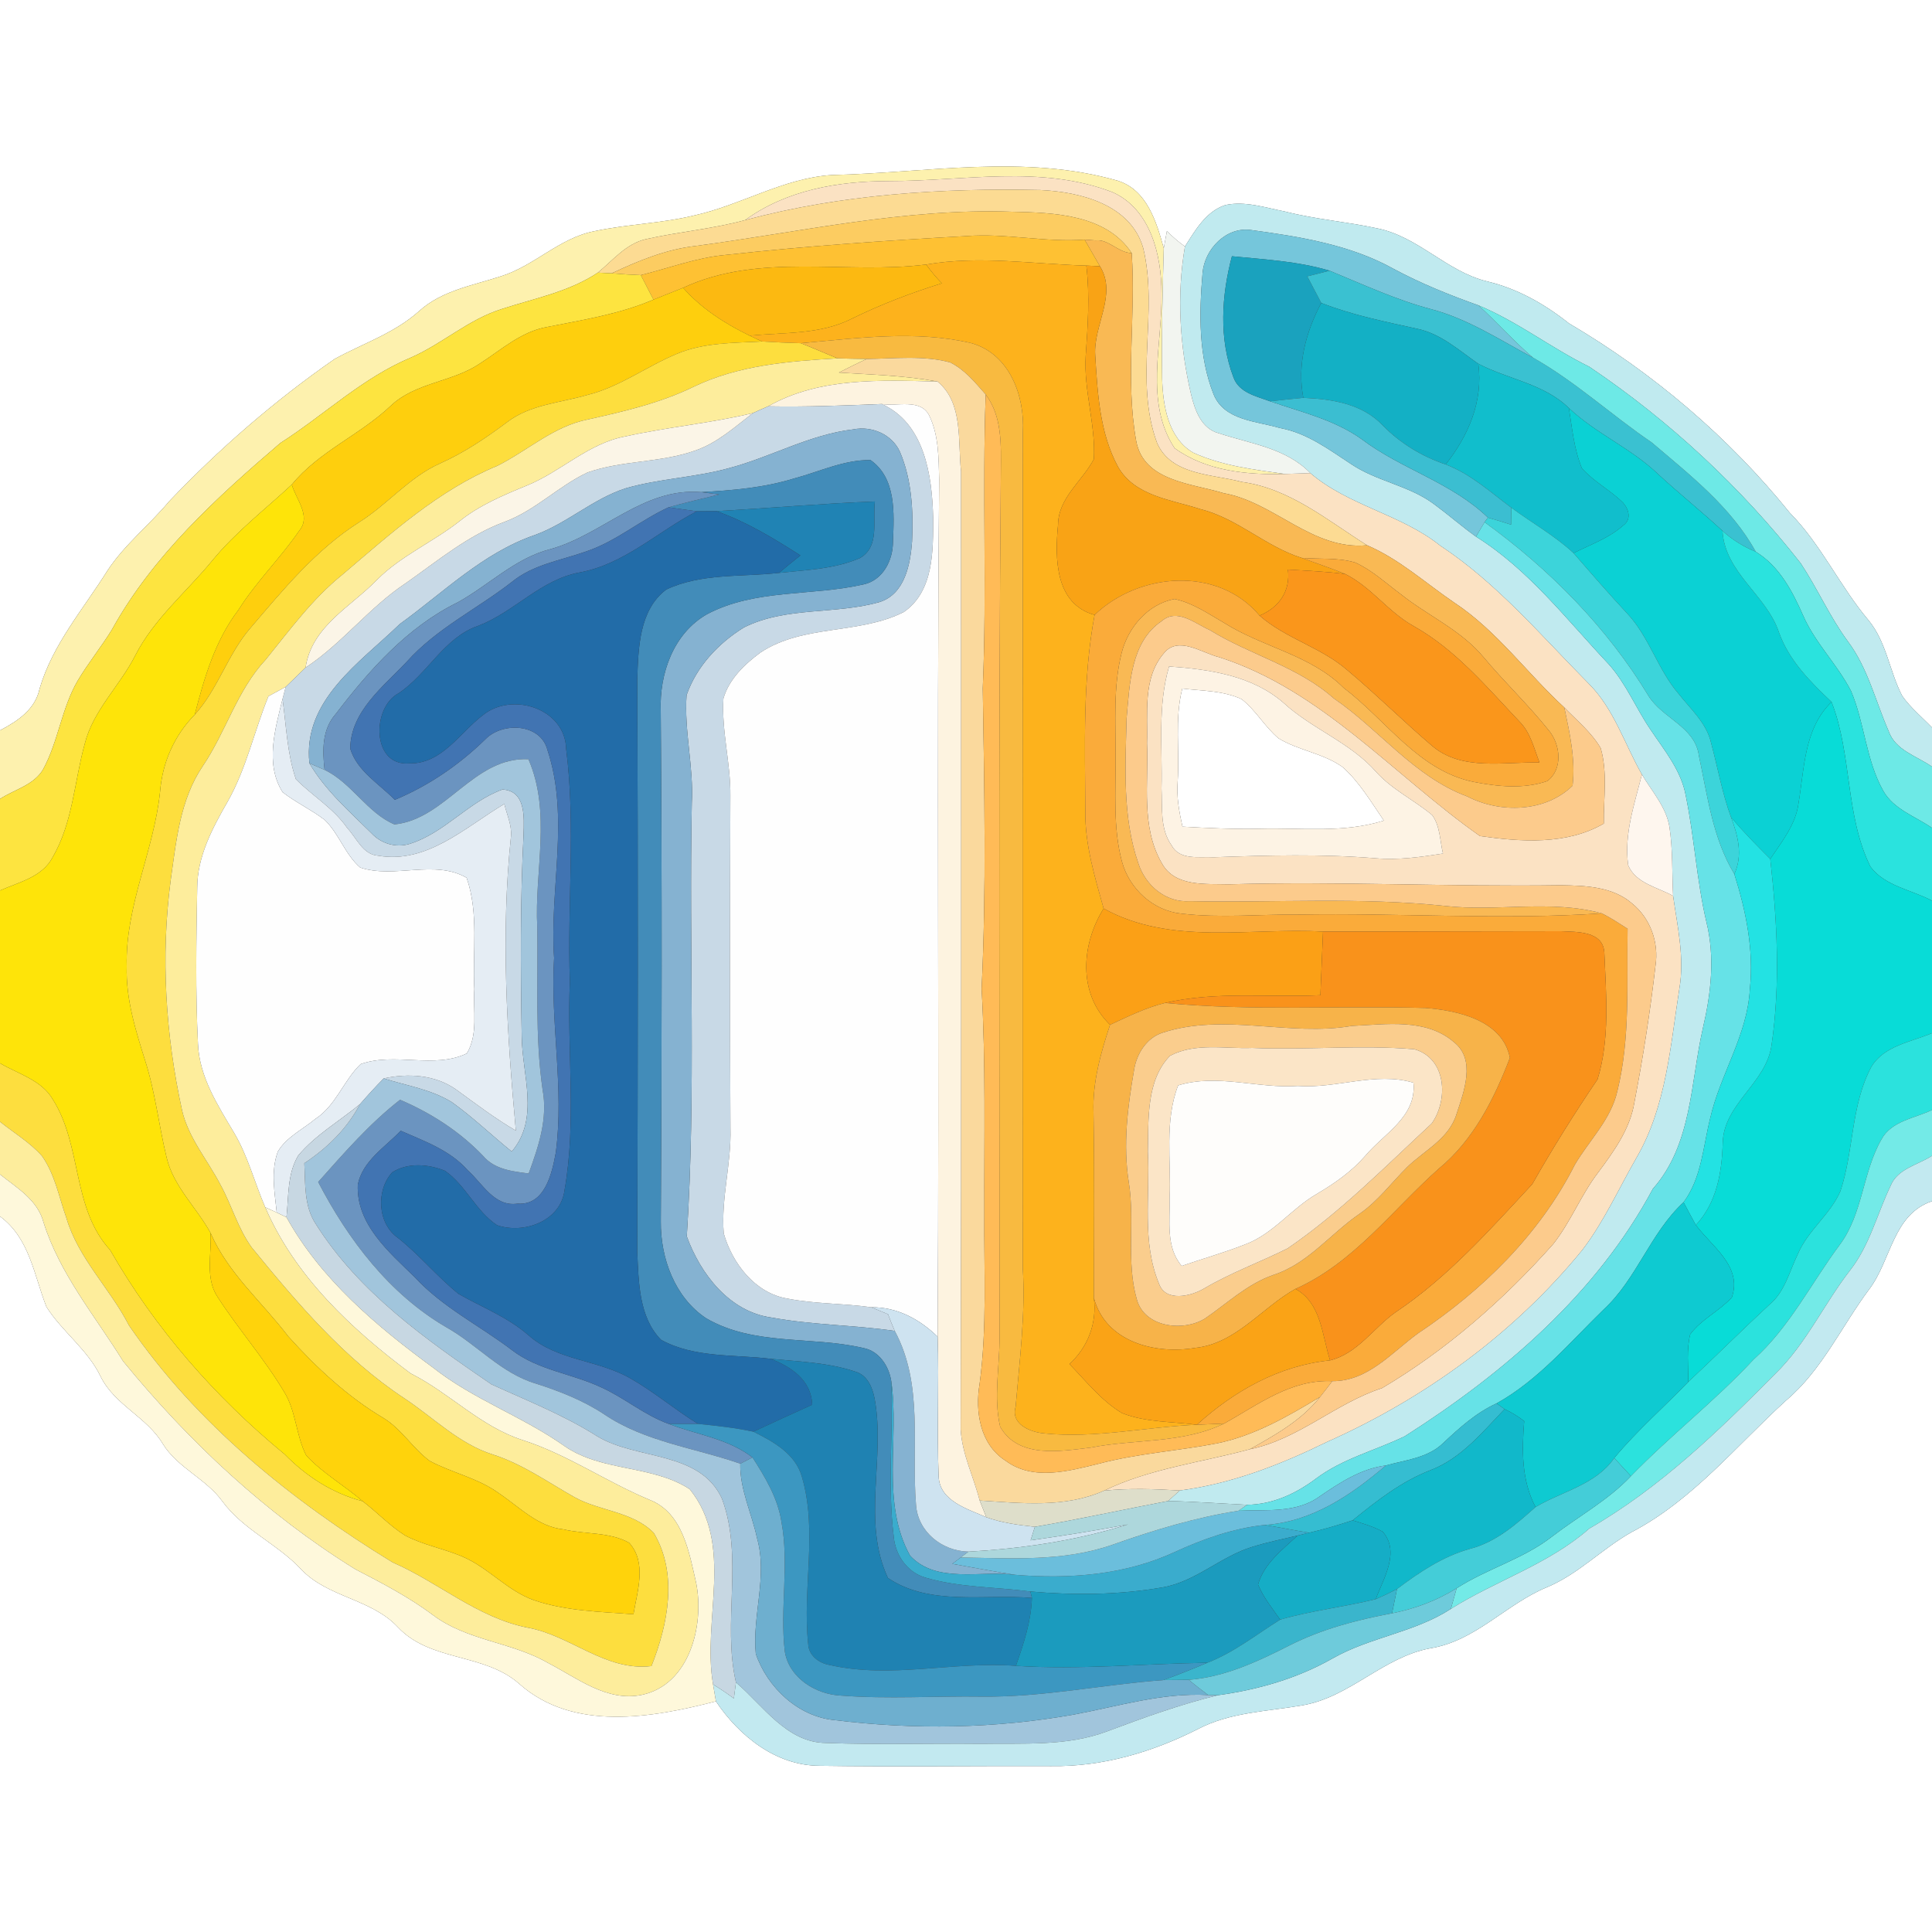 <?xml version="1.0" encoding="UTF-8" ?>
<!DOCTYPE svg PUBLIC "-//W3C//DTD SVG 1.1//EN" "http://www.w3.org/Graphics/SVG/1.1/DTD/svg11.dtd">
<svg width="250pt" height="250pt" viewBox="0 0 250 250" version="1.1" xmlns="http://www.w3.org/2000/svg">
<rect x="0" y="0" width="250" height="250" fill="#333333" stroke="none"/>
<g id="#ffffffff">
<path fill="#ffffff" opacity="1.00" d=" M 0.00 0.00 L 250.00 0.00 L 250.00 94.14 C 248.70 92.79 247.22 91.58 246.14 90.04 C 244.49 86.86 244.12 83.07 241.77 80.24 C 238.07 75.84 235.67 70.49 231.61 66.37 C 223.68 56.55 213.89 48.24 203.02 41.84 C 199.86 39.33 196.34 37.33 192.38 36.40 C 187.18 35.11 183.50 30.61 178.22 29.55 C 174.25 28.69 170.18 28.38 166.23 27.36 C 163.72 26.88 161.14 25.98 158.57 26.53 C 156.06 27.34 154.66 29.80 153.33 31.90 C 152.49 31.30 151.71 30.63 151.00 29.89 C 150.90 30.45 150.70 31.57 150.59 32.12 C 149.65 28.73 148.43 24.61 144.68 23.40 C 132.58 19.90 119.94 22.37 107.61 22.65 C 101.35 23.06 95.90 26.53 89.87 27.87 C 85.59 28.92 81.15 29.00 76.85 29.93 C 72.36 30.82 69.10 34.43 64.79 35.76 C 61.16 36.95 57.19 37.59 54.26 40.23 C 51.08 43.10 46.99 44.43 43.30 46.45 C 35.56 51.83 28.39 58.04 21.89 64.87 C 19.33 67.94 16.13 70.46 13.92 73.81 C 10.80 78.80 6.82 83.35 5.13 89.10 C 4.56 91.81 2.28 93.31 0.00 94.51 L 0.00 0.00 Z" />
<path fill="#ffffff" opacity="1.00" d=" M 152.99 89.10 C 155.55 89.40 158.25 89.36 160.65 90.46 C 162.50 91.89 163.65 94.04 165.44 95.54 C 168.05 97.13 171.27 97.47 173.76 99.28 C 175.94 101.24 177.43 103.79 179.07 106.18 C 173.86 107.84 168.38 107.09 163.01 107.24 C 159.68 107.32 156.34 107.15 153.01 106.97 C 152.59 105.05 152.22 103.10 152.39 101.13 C 152.66 97.12 151.98 93.04 152.99 89.10 Z" />
<path fill="#ffffff" opacity="1.00" d=" M 241.86 166.85 C 244.74 163.08 244.91 157.16 250.00 155.43 L 250.00 250.00 L 0.00 250.00 L 0.00 157.40 C 3.84 160.23 4.39 164.99 6.01 169.11 C 8.06 172.34 11.35 174.63 13.03 178.14 C 14.85 181.83 19.05 183.38 21.11 186.90 C 23.05 189.97 26.65 191.35 28.77 194.26 C 31.46 197.95 35.84 199.74 38.93 203.03 C 42.38 206.73 48.04 206.85 51.50 210.57 C 55.69 215.03 62.65 213.89 67.16 217.86 C 74.15 224.10 84.36 222.29 92.64 220.15 C 95.64 224.64 100.41 228.47 106.04 228.49 C 116.04 228.64 126.05 228.49 136.05 228.53 C 142.66 228.63 149.11 226.73 154.97 223.76 C 159.16 221.55 163.96 221.47 168.52 220.67 C 174.65 219.63 178.97 214.43 185.07 213.29 C 190.92 212.36 194.86 207.59 200.14 205.40 C 204.24 203.71 207.31 200.39 211.14 198.25 C 219.01 194.14 224.67 187.09 231.14 181.20 C 235.77 177.28 238.29 171.64 241.86 166.85 Z" />
</g>
<g id="#fdf1aeff">
<path fill="#fdf1ae" opacity="1.00" d=" M 107.61 22.65 C 119.94 22.37 132.58 19.90 144.68 23.40 C 148.43 24.61 149.65 28.73 150.59 32.12 C 150.44 37.76 150.29 43.39 150.38 49.03 C 150.49 52.48 151.14 56.68 154.41 58.58 C 158.13 60.27 162.25 60.77 166.26 61.33 C 161.36 61.47 156.05 60.95 151.99 57.99 C 148.07 52.04 150.42 44.59 150.30 37.99 C 150.32 33.06 148.89 27.07 143.96 24.87 C 134.69 21.30 124.65 23.45 115.02 23.43 C 108.51 23.44 101.80 24.57 96.42 28.48 C 92.20 29.63 87.82 29.99 83.57 30.95 C 81.01 31.54 79.30 33.69 77.36 35.28 C 73.62 37.77 69.15 38.61 64.95 39.98 C 60.68 41.30 57.32 44.42 53.28 46.22 C 46.95 48.84 41.98 53.68 36.27 57.33 C 28.03 64.38 19.76 71.91 14.46 81.51 C 13.08 83.75 11.41 85.80 10.06 88.07 C 7.96 91.65 7.56 95.93 5.57 99.57 C 4.37 101.60 1.87 102.16 0.00 103.38 L 0.00 94.51 C 2.28 93.31 4.56 91.81 5.13 89.10 C 6.82 83.35 10.80 78.80 13.92 73.81 C 16.13 70.46 19.33 67.94 21.89 64.87 C 28.39 58.04 35.56 51.83 43.30 46.45 C 46.99 44.43 51.08 43.10 54.26 40.23 C 57.19 37.59 61.16 36.95 64.79 35.76 C 69.10 34.43 72.36 30.82 76.85 29.93 C 81.15 29.00 85.59 28.92 89.87 27.87 C 95.90 26.53 101.35 23.06 107.61 22.65 Z" />
</g>
<g id="#fbe2c3ff">
<path fill="#fbe2c3" opacity="1.00" d=" M 115.02 23.43 C 124.65 23.45 134.69 21.30 143.96 24.87 C 148.89 27.07 150.32 33.06 150.30 37.99 C 150.42 44.59 148.07 52.04 151.99 57.99 C 156.05 60.95 161.36 61.47 166.26 61.33 C 167.08 61.30 168.73 61.25 169.56 61.22 C 174.52 65.46 181.28 66.54 186.36 70.60 C 193.72 75.46 199.42 82.25 205.58 88.46 C 208.86 91.74 210.21 96.27 212.46 100.21 C 211.51 104.04 210.12 107.97 210.69 111.97 C 211.67 114.31 214.50 114.81 216.50 115.93 C 217.06 119.90 218.00 123.91 217.31 127.93 C 216.15 135.33 215.62 143.14 211.79 149.76 C 209.48 153.77 207.58 158.04 204.76 161.74 C 195.94 172.55 184.39 180.94 171.66 186.61 C 165.65 189.55 159.34 192.01 152.66 192.87 C 149.40 192.67 146.12 192.56 142.87 192.89 C 148.82 190.01 155.42 189.25 161.73 187.53 C 168.02 186.25 172.80 181.59 178.84 179.62 C 187.16 174.70 194.55 168.22 200.97 161.00 C 203.24 158.14 204.56 154.66 206.78 151.75 C 208.82 149.00 210.92 146.13 211.49 142.65 C 212.62 136.79 213.54 130.88 214.22 124.95 C 214.68 121.96 213.55 118.80 211.17 116.89 C 208.65 114.71 205.12 114.60 201.96 114.55 C 187.64 114.76 173.32 114.03 159.00 114.43 C 155.99 114.34 151.99 114.80 150.31 111.65 C 147.62 106.96 148.64 101.34 148.42 96.18 C 148.54 92.29 147.85 87.78 150.57 84.57 C 152.43 82.19 155.52 84.50 157.76 85.04 C 171.09 89.32 180.36 100.35 191.50 108.18 C 196.80 108.94 202.71 109.37 207.53 106.57 C 207.49 103.33 208.04 99.97 207.13 96.81 C 205.93 94.76 204.05 93.24 202.42 91.55 C 197.59 87.11 193.70 81.62 188.17 77.97 C 184.45 75.44 181.08 72.35 176.90 70.56 C 171.77 67.34 166.90 63.20 160.68 62.36 C 156.90 61.34 151.54 61.53 149.72 57.31 C 146.72 49.20 149.93 40.37 147.93 32.10 C 146.30 26.44 139.76 24.82 134.59 24.59 C 121.78 24.32 108.85 25.15 96.42 28.48 C 101.80 24.57 108.51 23.44 115.02 23.43 M 151.28 86.24 C 149.76 91.38 150.44 96.76 150.30 102.03 C 150.42 104.50 150.08 107.27 151.61 109.40 C 152.66 111.36 155.20 110.82 157.03 110.93 C 164.02 110.68 171.01 110.49 177.99 111.06 C 180.92 111.32 183.84 110.90 186.72 110.45 C 186.32 108.78 186.36 106.92 185.33 105.48 C 182.99 103.52 180.15 102.19 178.08 99.89 C 174.73 96.07 169.78 94.34 166.08 90.94 C 162.02 87.40 156.45 86.61 151.28 86.24 Z" />
</g>
<g id="#fcdb93ff">
<path fill="#fcdb93" opacity="1.00" d=" M 96.42 28.48 C 108.85 25.15 121.78 24.32 134.59 24.59 C 139.76 24.82 146.30 26.44 147.93 32.10 C 149.93 40.37 146.72 49.20 149.72 57.31 C 151.54 61.53 156.90 61.34 160.68 62.36 C 166.90 63.20 171.77 67.34 176.90 70.56 C 169.79 71.23 164.96 64.99 158.31 63.81 C 154.22 62.55 147.97 62.29 147.02 57.05 C 145.58 49.04 147.01 40.84 146.44 32.75 C 143.15 27.74 136.36 27.51 130.95 27.40 C 117.14 26.91 103.61 30.02 90.00 31.83 C 86.18 32.27 82.60 33.74 79.15 35.37 C 78.70 35.35 77.81 35.31 77.36 35.28 C 79.30 33.69 81.01 31.54 83.57 30.95 C 87.82 29.99 92.20 29.63 96.42 28.48 Z" />
</g>
<g id="#c0eaefff">
<path fill="#c0eaef" opacity="1.00" d=" M 158.57 26.53 C 161.14 25.98 163.72 26.88 166.23 27.36 C 170.18 28.38 174.25 28.69 178.22 29.55 C 183.50 30.61 187.18 35.11 192.38 36.40 C 196.34 37.33 199.86 39.33 203.02 41.84 C 213.89 48.24 223.68 56.55 231.61 66.37 C 235.67 70.49 238.07 75.84 241.77 80.24 C 244.12 83.07 244.49 86.86 246.14 90.04 C 247.22 91.58 248.70 92.79 250.00 94.14 L 250.00 99.21 C 248.02 97.82 245.25 97.10 244.38 94.59 C 242.68 90.70 241.70 86.44 239.11 82.99 C 236.77 79.81 235.19 76.18 233.02 72.90 C 225.30 63.06 216.03 54.44 205.66 47.46 C 200.75 45.05 196.40 41.63 191.33 39.52 C 187.58 38.18 183.87 36.69 180.35 34.80 C 174.72 31.66 168.22 30.63 161.92 29.77 C 158.68 29.28 155.86 32.25 155.61 35.33 C 155.16 40.56 155.07 46.08 157.04 51.03 C 158.43 54.44 162.61 54.48 165.63 55.39 C 169.11 56.02 171.95 58.16 174.83 60.05 C 178.18 62.31 182.39 62.83 185.62 65.28 C 187.44 66.62 189.15 68.12 190.99 69.44 C 197.81 73.70 202.70 80.16 208.15 85.93 C 210.42 88.45 211.68 91.64 213.58 94.42 C 215.37 97.10 217.55 99.69 218.14 102.97 C 219.25 108.36 219.54 113.89 220.80 119.27 C 221.94 123.83 221.41 128.54 220.35 133.06 C 218.73 140.12 218.97 148.08 213.88 153.83 C 206.63 167.39 194.59 177.70 181.78 185.85 C 177.96 187.70 173.73 188.74 170.29 191.33 C 167.69 193.28 164.68 194.68 161.38 194.72 C 157.97 194.56 154.56 194.30 151.15 194.23 L 152.66 192.87 C 159.34 192.01 165.65 189.55 171.66 186.61 C 184.39 180.94 195.94 172.55 204.76 161.74 C 207.58 158.04 209.48 153.77 211.79 149.76 C 215.62 143.14 216.15 135.33 217.31 127.93 C 218.00 123.91 217.06 119.90 216.50 115.93 C 216.35 112.96 216.47 109.97 216.03 107.02 C 215.61 104.41 213.75 102.41 212.46 100.21 C 210.21 96.27 208.86 91.74 205.58 88.46 C 199.42 82.25 193.72 75.46 186.36 70.60 C 181.28 66.54 174.52 65.46 169.56 61.22 C 166.40 57.96 161.83 57.43 157.74 56.07 C 155.45 55.49 154.61 53.06 154.12 51.02 C 152.66 44.78 152.24 38.24 153.33 31.90 C 154.66 29.80 156.06 27.34 158.57 26.53 Z" />
</g>
<g id="#fccc61ff">
<path fill="#fccc61" opacity="1.00" d=" M 90.00 31.83 C 103.61 30.02 117.14 26.91 130.95 27.40 C 136.36 27.51 143.15 27.74 146.44 32.75 C 144.71 32.71 143.43 30.91 141.77 31.11 C 141.41 31.08 140.71 31.03 140.35 31.01 C 135.25 31.39 130.16 30.15 125.04 30.55 C 114.66 31.12 104.29 31.84 93.96 32.98 C 90.16 33.32 86.59 34.69 82.92 35.60 C 81.66 35.55 80.40 35.48 79.15 35.37 C 82.60 33.74 86.18 32.27 90.00 31.83 Z" />
</g>
<g id="#f9b954ff">
<path fill="#f9b954" opacity="1.00" d=" M 141.77 31.11 C 143.43 30.91 144.71 32.71 146.44 32.75 C 147.01 40.84 145.58 49.04 147.02 57.05 C 147.97 62.29 154.22 62.55 158.31 63.81 C 164.96 64.99 169.79 71.23 176.90 70.56 C 181.08 72.35 184.45 75.44 188.17 77.97 C 193.70 81.62 197.59 87.11 202.42 91.55 C 203.12 94.87 203.89 98.27 203.49 101.67 C 199.95 105.13 194.12 105.26 189.86 103.06 C 182.97 100.51 178.50 94.41 172.59 90.37 C 167.94 86.24 161.77 84.75 156.56 81.54 C 154.64 80.69 152.33 78.64 150.32 80.37 C 146.28 83.09 146.18 88.59 145.78 92.96 C 145.63 99.21 145.22 105.71 147.30 111.71 C 148.22 114.58 150.86 116.83 153.98 116.61 C 164.99 116.83 176.03 116.07 187.01 117.23 C 193.74 118.00 200.67 116.38 207.28 118.19 C 194.18 119.07 181.06 118.11 167.95 118.35 C 162.94 118.30 157.92 118.81 152.94 118.23 C 149.25 117.89 146.13 115.02 145.18 111.49 C 144.00 107.09 144.40 102.49 144.35 97.99 C 144.39 93.48 144.02 88.89 145.14 84.48 C 145.98 81.18 148.53 78.17 151.98 77.51 C 154.33 78.01 156.33 79.40 158.37 80.58 C 163.36 83.75 169.58 84.73 173.87 89.01 C 179.37 93.18 183.56 99.73 190.70 101.18 C 193.81 101.79 197.17 102.13 200.22 101.07 C 202.28 99.52 201.93 96.32 200.41 94.51 C 197.76 91.19 194.66 88.26 191.94 85.00 C 188.99 81.48 184.69 79.64 181.17 76.82 C 179.27 75.41 177.51 73.75 175.33 72.78 C 173.10 72.13 170.72 72.38 168.43 72.19 C 163.76 70.72 160.12 67.07 155.33 65.88 C 151.57 64.65 146.83 64.21 144.67 60.40 C 142.29 56.02 142.02 50.83 141.72 45.95 C 141.47 42.08 144.60 38.10 142.33 34.45 C 141.83 33.59 140.85 31.87 140.35 31.01 C 140.71 31.03 141.41 31.08 141.77 31.11 Z" />
</g>
<g id="#f2f5f0ff">
<path fill="#f2f5f0" opacity="1.00" d=" M 151.00 29.89 C 151.71 30.63 152.49 31.30 153.33 31.90 C 152.24 38.24 152.66 44.78 154.12 51.02 C 154.61 53.06 155.45 55.49 157.74 56.07 C 161.83 57.43 166.40 57.96 169.56 61.22 C 168.73 61.25 167.08 61.30 166.26 61.33 C 162.25 60.77 158.13 60.27 154.41 58.58 C 151.14 56.68 150.49 52.48 150.38 49.03 C 150.29 43.39 150.44 37.76 150.59 32.12 C 150.70 31.57 150.90 30.45 151.00 29.89 Z" />
</g>
<g id="#75c6dbff">
<path fill="#75c6db" opacity="1.00" d=" M 155.61 35.33 C 155.86 32.25 158.68 29.28 161.92 29.77 C 168.22 30.63 174.72 31.66 180.35 34.80 C 183.87 36.69 187.58 38.18 191.33 39.52 C 193.73 41.73 195.89 44.17 198.37 46.28 C 194.05 43.96 189.88 41.22 185.09 39.98 C 180.58 38.77 176.35 36.80 172.05 35.03 C 167.94 33.80 163.64 33.58 159.41 33.16 C 158.06 38.26 157.70 43.82 159.61 48.83 C 160.32 50.82 162.59 51.28 164.35 51.93 C 168.37 53.32 172.65 54.30 176.17 56.81 C 181.33 60.72 187.82 62.42 192.54 66.98 L 192.10 67.57 C 191.82 68.04 191.27 68.97 190.99 69.44 C 189.15 68.12 187.44 66.62 185.62 65.28 C 182.39 62.83 178.18 62.31 174.83 60.05 C 171.95 58.16 169.11 56.02 165.63 55.39 C 162.61 54.48 158.43 54.44 157.04 51.03 C 155.07 46.08 155.16 40.56 155.61 35.33 Z" />
</g>
<g id="#fec133ff">
<path fill="#fec133" opacity="1.00" d=" M 93.96 32.98 C 104.29 31.84 114.66 31.12 125.04 30.55 C 130.16 30.15 135.25 31.39 140.35 31.01 C 140.85 31.87 141.83 33.59 142.33 34.45 C 141.89 34.43 141.01 34.39 140.57 34.37 C 133.65 34.17 126.74 33.04 119.84 34.23 C 109.39 35.55 98.28 32.62 88.39 37.24 C 87.12 37.75 85.84 38.26 84.56 38.77 C 84.01 37.71 83.46 36.66 82.92 35.60 C 86.59 34.69 90.16 33.32 93.96 32.98 Z" />
</g>
<g id="#fdb21cff">
<path fill="#fdb21c" opacity="1.00" d=" M 119.84 34.23 C 126.74 33.04 133.65 34.17 140.57 34.37 C 141.04 38.26 140.76 42.16 140.49 46.05 C 140.22 50.54 141.79 54.92 141.55 59.40 C 140.05 62.26 136.94 64.41 136.91 67.91 C 136.49 72.24 136.51 78.15 141.64 79.57 C 140.07 87.99 140.41 96.55 140.44 105.06 C 140.40 109.35 141.67 113.47 142.81 117.56 C 139.91 122.22 139.45 128.54 143.64 132.61 C 142.43 136.28 141.36 140.05 141.50 143.96 C 141.63 151.96 141.57 159.96 141.55 167.96 C 141.95 171.25 140.79 174.28 138.39 176.51 C 140.54 178.72 142.50 181.24 145.18 182.85 C 148.25 184.07 151.64 183.94 154.88 184.36 C 148.28 184.64 141.72 186.16 135.10 185.48 C 133.31 185.32 130.75 184.28 131.42 182.03 C 131.93 176.02 132.72 170.01 132.34 163.96 C 132.30 127.95 132.32 91.94 132.36 55.93 C 132.62 51.23 130.64 45.79 125.68 44.40 C 118.45 42.70 110.93 43.77 103.63 44.41 C 101.95 44.36 100.27 44.29 98.60 44.19 L 97.00 43.43 C 101.43 43.00 106.16 43.32 110.24 41.23 C 113.99 39.39 117.89 37.90 121.88 36.66 C 121.14 35.90 120.46 35.09 119.84 34.23 Z" />
</g>
<g id="#f9a315ff">
<path fill="#f9a315" opacity="1.00" d=" M 140.57 34.37 C 141.01 34.39 141.89 34.43 142.33 34.45 C 144.60 38.10 141.47 42.08 141.72 45.95 C 142.02 50.83 142.29 56.02 144.67 60.40 C 146.83 64.21 151.57 64.65 155.33 65.88 C 160.12 67.07 163.76 70.72 168.43 72.19 C 170.31 72.88 172.20 73.51 174.05 74.27 C 171.59 73.95 169.12 73.86 166.66 73.70 C 166.99 76.49 165.53 78.60 162.99 79.66 C 157.59 73.22 147.39 74.06 141.64 79.57 C 136.51 78.15 136.49 72.24 136.91 67.91 C 136.94 64.41 140.05 62.26 141.55 59.40 C 141.79 54.92 140.22 50.54 140.49 46.05 C 140.76 42.16 141.04 38.26 140.57 34.37 Z" />
</g>
<g id="#1aa2beff">
<path fill="#1aa2be" opacity="1.00" d=" M 159.61 48.83 C 157.70 43.82 158.06 38.26 159.41 33.16 C 163.64 33.58 167.94 33.80 172.05 35.03 C 171.33 35.21 169.88 35.58 169.16 35.76 C 169.77 36.90 170.37 38.05 170.97 39.20 C 168.97 42.98 167.83 47.20 168.65 51.48 C 167.21 51.62 165.78 51.76 164.35 51.93 C 162.59 51.28 160.32 50.82 159.61 48.83 Z" />
</g>
<g id="#fde440ff">
<path fill="#fde440" opacity="1.00" d=" M 77.36 35.28 C 77.81 35.31 78.70 35.35 79.15 35.37 C 80.40 35.48 81.66 35.55 82.92 35.60 C 83.46 36.66 84.01 37.71 84.56 38.77 C 80.17 40.65 75.44 41.39 70.80 42.31 C 67.42 42.90 64.85 45.28 62.07 47.06 C 58.50 49.47 53.73 49.48 50.54 52.53 C 46.56 56.30 41.27 58.40 37.76 62.70 C 34.29 65.93 30.50 68.84 27.48 72.52 C 24.14 76.60 19.95 80.04 17.51 84.80 C 15.52 88.74 12.05 91.90 10.96 96.27 C 9.61 101.16 9.42 106.46 6.81 110.93 C 5.47 113.50 2.43 114.15 0.00 115.23 L 0.00 103.38 C 1.87 102.16 4.37 101.60 5.57 99.57 C 7.56 95.93 7.96 91.65 10.06 88.07 C 11.41 85.80 13.08 83.75 14.46 81.51 C 19.76 71.91 28.03 64.38 36.27 57.33 C 41.98 53.68 46.95 48.84 53.28 46.22 C 57.32 44.42 60.68 41.30 64.95 39.98 C 69.15 38.61 73.62 37.77 77.36 35.28 Z" />
</g>
<g id="#fcb911ff">
<path fill="#fcb911" opacity="1.00" d=" M 88.39 37.24 C 98.28 32.62 109.39 35.55 119.84 34.23 C 120.46 35.09 121.14 35.90 121.88 36.66 C 117.89 37.90 113.99 39.39 110.24 41.23 C 106.16 43.32 101.43 43.00 97.00 43.43 C 93.80 41.87 90.77 39.93 88.39 37.24 Z" />
</g>
<g id="#3ac1d1ff">
<path fill="#3ac1d1" opacity="1.00" d=" M 169.16 35.76 C 169.88 35.58 171.33 35.21 172.05 35.03 C 176.35 36.80 180.58 38.77 185.09 39.98 C 189.88 41.22 194.05 43.96 198.37 46.28 C 203.87 49.39 208.53 53.72 213.74 57.26 C 218.69 61.48 224.00 65.60 227.20 71.40 C 225.62 70.74 224.15 69.85 222.89 68.69 C 220.19 66.20 217.33 63.90 214.62 61.41 C 211.14 58.03 206.54 56.14 203.01 52.80 C 199.79 49.65 195.15 49.09 191.29 47.07 C 188.80 45.35 186.46 43.19 183.41 42.55 C 179.22 41.62 174.98 40.78 170.97 39.20 C 170.37 38.05 169.77 36.90 169.16 35.76 Z" />
</g>
<g id="#fecf0dff">
<path fill="#fecf0d" opacity="1.00" d=" M 84.56 38.77 C 85.84 38.26 87.12 37.75 88.39 37.24 C 90.77 39.93 93.80 41.87 97.00 43.43 L 98.60 44.19 C 94.93 44.38 91.11 44.32 87.65 45.76 C 83.69 47.39 80.20 50.08 75.99 51.11 C 72.48 52.14 68.58 52.33 65.58 54.66 C 62.86 56.69 60.04 58.59 56.92 59.98 C 52.93 61.76 50.14 65.29 46.47 67.58 C 40.87 71.14 36.62 76.33 32.36 81.32 C 29.45 84.70 28.21 89.17 25.20 92.48 C 26.43 87.72 27.82 82.90 30.85 78.93 C 33.15 75.26 36.30 72.22 38.73 68.66 C 40.31 66.76 38.26 64.56 37.76 62.70 C 41.27 58.40 46.56 56.30 50.54 52.53 C 53.73 49.48 58.50 49.47 62.07 47.06 C 64.85 45.28 67.42 42.90 70.80 42.31 C 75.44 41.39 80.17 40.65 84.56 38.77 Z" />
</g>
<g id="#13b0c5ff">
<path fill="#13b0c5" opacity="1.00" d=" M 170.97 39.20 C 174.98 40.78 179.22 41.62 183.41 42.55 C 186.46 43.19 188.80 45.35 191.29 47.07 C 191.95 51.90 190.01 56.38 187.07 60.10 C 183.98 59.06 181.18 57.35 178.90 55.02 C 176.26 52.23 172.30 51.63 168.65 51.48 C 167.83 47.20 168.97 42.98 170.97 39.20 Z" />
</g>
<g id="#6de9e6ff">
<path fill="#6de9e6" opacity="1.00" d=" M 198.37 46.28 C 195.89 44.17 193.73 41.73 191.33 39.52 C 196.40 41.63 200.75 45.05 205.66 47.46 C 216.03 54.44 225.30 63.06 233.02 72.90 C 235.19 76.18 236.77 79.81 239.11 82.99 C 241.70 86.44 242.68 90.70 244.38 94.59 C 245.25 97.10 248.02 97.82 250.00 99.21 L 250.00 107.13 C 247.85 105.64 245.05 104.74 243.70 102.35 C 241.44 98.34 241.30 93.59 239.52 89.41 C 237.74 85.96 234.87 83.20 233.31 79.62 C 231.91 76.46 230.25 73.27 227.20 71.40 C 224.00 65.60 218.69 61.48 213.74 57.26 C 208.53 53.72 203.87 49.39 198.37 46.28 Z" />
</g>
<g id="#fdde3eff">
<path fill="#fdde3e" opacity="1.00" d=" M 87.65 45.76 C 91.11 44.32 94.93 44.38 98.60 44.19 C 100.27 44.29 101.95 44.36 103.63 44.41 C 105.23 45.03 106.79 45.73 108.38 46.37 C 102.08 46.74 95.60 47.25 89.82 50.02 C 85.48 52.14 80.76 53.24 76.07 54.28 C 71.65 55.15 68.28 58.31 64.37 60.27 C 56.73 63.43 50.54 69.07 44.32 74.35 C 40.43 77.48 37.50 81.52 34.38 85.36 C 30.67 89.33 29.23 94.72 26.22 99.16 C 23.27 103.53 22.80 108.89 22.08 113.96 C 20.78 123.84 21.43 133.92 23.55 143.64 C 24.37 147.25 26.87 150.11 28.54 153.33 C 29.99 155.97 30.79 158.97 32.58 161.43 C 38.42 168.57 44.50 175.76 52.26 180.90 C 56.07 183.40 59.35 186.82 63.79 188.22 C 67.60 189.44 70.86 191.77 74.31 193.72 C 77.60 195.56 81.88 195.57 84.60 198.36 C 87.75 203.65 86.44 210.17 84.30 215.59 C 78.33 216.30 73.86 211.61 68.24 210.61 C 61.75 209.31 56.74 204.75 50.80 202.17 C 37.71 194.16 25.43 184.26 16.69 171.51 C 14.23 166.72 10.13 162.85 8.59 157.60 C 7.63 154.90 7.11 151.95 5.42 149.57 C 3.86 147.82 1.81 146.60 0.00 145.15 L 0.00 137.58 C 2.37 138.98 5.41 139.76 6.86 142.31 C 10.63 148.30 9.29 156.33 14.24 161.74 C 20.04 171.88 27.82 180.78 36.84 188.19 C 39.64 191.05 43.03 193.24 46.93 194.26 C 48.79 195.68 50.41 197.42 52.40 198.68 C 54.73 199.92 57.37 200.37 59.79 201.40 C 63.17 202.82 65.61 205.83 69.08 207.06 C 73.23 208.47 77.65 208.56 81.97 208.88 C 82.47 205.87 83.73 202.22 81.42 199.64 C 78.88 198.21 75.72 198.56 72.91 197.90 C 69.60 197.55 67.24 195.03 64.62 193.27 C 61.91 191.27 58.53 190.61 55.60 189.04 C 53.41 187.42 51.99 184.95 49.65 183.51 C 44.96 180.73 40.94 176.96 37.30 172.93 C 33.92 168.48 29.52 164.78 27.25 159.55 C 25.46 156.27 22.49 153.59 21.58 149.86 C 20.56 145.70 20.11 141.40 18.80 137.30 C 17.55 133.32 16.27 129.26 16.40 125.04 C 16.19 117.25 19.92 110.12 20.71 102.47 C 21.01 98.68 22.54 95.19 25.20 92.48 C 28.21 89.17 29.45 84.70 32.36 81.32 C 36.62 76.33 40.87 71.14 46.47 67.58 C 50.14 65.29 52.93 61.76 56.92 59.98 C 60.04 58.59 62.86 56.69 65.58 54.66 C 68.58 52.33 72.48 52.14 75.99 51.11 C 80.20 50.08 83.69 47.39 87.65 45.76 Z" />
</g>
<g id="#f8ba40ff">
<path fill="#f8ba40" opacity="1.00" d=" M 103.63 44.41 C 110.93 43.77 118.45 42.70 125.68 44.40 C 130.64 45.79 132.62 51.23 132.36 55.93 C 132.32 91.94 132.30 127.95 132.34 163.96 C 132.72 170.01 131.93 176.02 131.42 182.03 C 130.75 184.28 133.31 185.32 135.10 185.48 C 141.72 186.16 148.28 184.64 154.88 184.36 C 155.75 184.32 157.51 184.25 158.39 184.21 C 153.03 186.82 146.86 186.19 141.14 187.32 C 137.20 187.79 131.77 188.76 129.42 184.62 C 128.54 180.81 129.36 176.85 129.34 172.99 C 129.36 135.65 129.18 98.32 129.51 60.98 C 129.53 57.59 129.70 53.91 127.55 51.05 C 126.19 49.50 124.83 47.82 122.93 46.89 C 119.43 45.96 115.74 46.41 112.16 46.45 C 110.90 46.44 109.64 46.41 108.38 46.37 C 106.79 45.73 105.23 45.03 103.63 44.41 Z" />
</g>
<g id="#fded9cff">
<path fill="#fded9c" opacity="1.00" d=" M 89.82 50.02 C 95.60 47.25 102.08 46.74 108.38 46.37 C 109.64 46.41 110.90 46.44 112.16 46.45 C 110.94 47.00 109.74 47.61 108.55 48.21 C 112.81 48.48 117.10 48.60 121.31 49.37 C 113.92 49.20 106.06 48.80 99.39 52.58 C 98.73 52.86 98.08 53.15 97.43 53.45 C 91.99 54.76 86.39 55.26 80.93 56.47 C 76.13 57.36 72.60 61.03 68.19 62.82 C 65.13 64.08 62.04 65.37 59.44 67.46 C 56.03 70.14 51.95 71.88 48.85 74.96 C 45.42 78.53 40.34 81.00 39.54 86.39 C 38.68 87.22 37.83 88.05 36.97 88.88 C 36.41 89.19 35.30 89.79 34.74 90.09 C 32.90 94.60 31.88 99.45 29.47 103.71 C 27.49 107.16 25.52 110.83 25.52 114.92 C 25.40 121.64 25.28 128.37 25.62 135.09 C 25.80 139.36 28.18 143.02 30.29 146.58 C 32.08 149.59 32.94 153.02 34.32 156.22 C 38.17 165.16 45.48 172.00 53.14 177.72 C 58.19 180.25 62.19 184.61 67.64 186.35 C 73.42 188.21 78.44 191.73 84.02 194.06 C 88.38 195.74 89.18 200.91 90.10 204.92 C 91.14 210.33 89.24 217.98 83.08 219.31 C 78.53 220.27 74.67 217.11 70.87 215.16 C 66.19 212.47 60.41 212.30 56.03 208.99 C 52.90 206.65 49.42 204.84 45.96 203.05 C 34.47 195.93 24.46 186.58 15.93 176.14 C 12.29 170.27 7.73 164.85 5.63 158.16 C 4.85 155.25 2.18 153.71 0.00 151.96 L 0.00 145.15 C 1.81 146.60 3.86 147.82 5.42 149.57 C 7.11 151.95 7.63 154.90 8.59 157.60 C 10.13 162.85 14.23 166.72 16.69 171.51 C 25.43 184.26 37.71 194.16 50.80 202.17 C 56.74 204.75 61.75 209.31 68.24 210.61 C 73.86 211.61 78.33 216.30 84.30 215.59 C 86.44 210.17 87.75 203.65 84.60 198.36 C 81.88 195.57 77.60 195.56 74.31 193.72 C 70.86 191.77 67.60 189.44 63.79 188.22 C 59.35 186.82 56.07 183.40 52.26 180.90 C 44.50 175.76 38.42 168.57 32.58 161.43 C 30.79 158.97 29.99 155.97 28.54 153.33 C 26.87 150.11 24.37 147.25 23.55 143.64 C 21.43 133.92 20.78 123.84 22.08 113.96 C 22.80 108.89 23.27 103.53 26.22 99.16 C 29.23 94.72 30.67 89.33 34.38 85.36 C 37.50 81.52 40.43 77.48 44.32 74.35 C 50.54 69.07 56.73 63.43 64.37 60.27 C 68.28 58.31 71.65 55.15 76.07 54.28 C 80.76 53.24 85.48 52.14 89.82 50.02 Z" />
</g>
<g id="#fad99dff">
<path fill="#fad99d" opacity="1.00" d=" M 112.16 46.45 C 115.74 46.41 119.43 45.96 122.93 46.89 C 124.83 47.82 126.19 49.50 127.55 51.05 C 127.09 63.71 127.72 76.39 127.17 89.05 C 127.37 102.01 127.65 114.99 127.02 127.95 C 127.57 137.61 127.34 147.29 127.37 156.97 C 127.31 164.34 127.75 171.74 126.76 179.07 C 126.16 182.65 126.81 186.89 130.10 189.00 C 133.64 191.65 138.22 190.37 142.12 189.42 C 147.15 188.08 152.38 187.76 157.48 186.77 C 162.31 185.79 166.64 183.28 170.81 180.77 C 168.44 183.78 165.02 185.69 161.73 187.53 C 155.42 189.25 148.82 190.01 142.87 192.89 C 137.77 195.17 132.16 194.50 126.77 194.17 C 125.99 191.10 124.50 188.19 124.31 184.99 C 124.42 143.67 124.35 102.33 124.36 61.00 C 123.92 57.12 124.68 52.13 121.31 49.37 C 117.10 48.60 112.81 48.48 108.55 48.21 C 109.74 47.61 110.94 47.00 112.16 46.45 Z" />
</g>
<g id="#11beccff">
<path fill="#11becc" opacity="1.00" d=" M 191.29 47.07 C 195.15 49.09 199.79 49.65 203.01 52.80 C 203.44 55.42 203.67 58.12 204.70 60.60 C 206.25 62.35 208.39 63.43 210.04 65.07 C 210.80 65.95 211.13 67.24 210.02 68.01 C 208.18 69.65 205.79 70.47 203.62 71.57 C 201.17 69.30 198.23 67.66 195.56 65.69 C 192.84 63.66 190.29 61.32 187.07 60.10 C 190.01 56.38 191.95 51.90 191.29 47.07 Z" />
</g>
<g id="#fdf3e0ff">
<path fill="#fdf3e0" opacity="1.00" d=" M 99.39 52.58 C 106.06 48.80 113.92 49.20 121.31 49.37 C 124.68 52.13 123.92 57.12 124.36 61.00 C 124.35 102.33 124.42 143.67 124.31 184.99 C 124.50 188.19 125.99 191.10 126.77 194.17 C 126.99 194.71 127.41 195.79 127.63 196.33 C 125.23 195.26 121.61 194.26 121.46 191.08 C 121.21 185.05 121.53 179.00 121.33 172.97 C 121.56 135.99 121.19 99.01 121.53 62.03 C 121.45 59.23 121.48 56.27 120.21 53.71 C 119.06 51.55 116.09 52.61 114.11 52.28 C 109.20 52.48 104.30 52.67 99.39 52.58 Z" />
</g>
<g id="#c8d9e6ff">
<path fill="#c8d9e6" opacity="1.00" d=" M 99.39 52.58 C 104.30 52.67 109.20 52.48 114.11 52.28 C 119.67 54.79 120.61 61.57 120.75 66.98 C 120.75 71.21 120.85 76.50 116.96 79.19 C 111.16 82.14 103.94 80.76 98.40 84.44 C 96.36 85.95 94.34 87.87 93.61 90.38 C 93.35 94.61 94.56 98.77 94.51 103.00 C 94.46 117.33 94.44 131.67 94.52 146.01 C 94.65 150.57 93.29 155.05 93.65 159.60 C 94.75 163.46 97.69 167.32 101.86 168.03 C 105.44 168.74 109.13 168.64 112.74 169.16 C 113.28 169.39 114.36 169.83 114.91 170.06 C 115.18 170.79 115.47 171.51 115.78 172.22 C 110.48 171.45 105.09 171.46 99.83 170.49 C 94.38 169.74 90.64 164.84 88.87 159.99 C 90.08 141.35 89.14 122.62 89.52 103.94 C 89.78 99.26 88.52 94.62 88.84 89.96 C 90.12 86.26 92.98 83.21 96.27 81.19 C 101.75 78.45 108.15 79.56 113.90 77.88 C 117.09 76.81 117.80 73.02 118.02 70.08 C 118.20 66.17 118.00 62.08 116.44 58.44 C 115.41 56.19 112.80 55.09 110.43 55.56 C 104.81 56.21 99.83 59.11 94.43 60.55 C 90.02 61.79 85.38 61.91 80.98 63.18 C 76.72 64.54 73.37 67.74 69.16 69.25 C 62.47 71.56 57.37 76.68 51.73 80.75 C 46.60 85.73 39.15 90.59 40.04 98.77 C 42.10 102.29 45.22 105.00 48.09 107.84 C 49.32 109.17 51.25 109.74 53.00 109.20 C 57.52 107.80 60.60 103.76 65.02 102.16 C 68.05 102.33 67.82 105.75 67.75 107.95 C 67.31 116.64 67.36 125.34 67.51 134.03 C 67.54 139.07 69.89 144.68 66.22 149.01 C 63.61 146.90 61.18 144.55 58.44 142.60 C 55.77 140.96 52.60 140.48 49.65 139.55 C 52.80 138.86 56.28 139.06 59.00 140.97 C 61.54 142.81 64.03 144.72 66.75 146.30 C 65.59 133.65 64.79 120.89 66.12 108.22 C 66.25 106.76 65.58 105.41 65.26 104.03 C 60.25 107.01 55.27 111.81 48.96 110.73 C 46.94 110.60 46.17 108.45 44.95 107.17 C 43.19 104.60 40.45 103.01 38.29 100.83 C 37.15 97.50 37.04 93.91 36.56 90.45 C 36.66 90.06 36.86 89.27 36.97 88.88 C 37.83 88.05 38.68 87.22 39.54 86.39 C 44.28 83.26 47.75 78.62 52.48 75.48 C 56.63 72.58 60.56 69.25 65.39 67.49 C 69.31 66.01 72.28 62.89 76.04 61.13 C 80.53 59.55 85.45 59.90 89.93 58.31 C 92.80 57.34 95.07 55.26 97.43 53.45 C 98.08 53.15 98.73 52.86 99.39 52.58 Z" />
</g>
<g id="#fefefeff">
<path fill="#fefefe" opacity="1.00" d=" M 114.11 52.28 C 116.09 52.61 119.06 51.55 120.21 53.71 C 121.48 56.27 121.45 59.23 121.53 62.03 C 121.19 99.01 121.56 135.99 121.33 172.97 C 118.99 170.70 116.08 169.12 112.74 169.16 C 109.13 168.64 105.44 168.74 101.86 168.03 C 97.69 167.32 94.75 163.46 93.65 159.60 C 93.29 155.05 94.65 150.57 94.52 146.01 C 94.44 131.67 94.46 117.33 94.51 103.00 C 94.56 98.77 93.35 94.61 93.61 90.38 C 94.34 87.87 96.36 85.95 98.40 84.44 C 103.94 80.76 111.16 82.14 116.96 79.19 C 120.85 76.50 120.75 71.21 120.75 66.98 C 120.61 61.57 119.67 54.79 114.11 52.28 Z" />
<path fill="#fefefe" opacity="1.00" d=" M 34.74 90.09 C 35.30 89.79 36.41 89.19 36.97 88.88 C 36.86 89.27 36.66 90.06 36.56 90.45 C 35.61 94.33 34.26 98.84 36.57 102.51 C 38.29 103.85 40.29 104.77 42.02 106.10 C 43.88 107.89 44.65 110.57 46.61 112.26 C 51.06 113.74 56.22 111.18 60.38 113.58 C 61.99 118.19 61.12 123.20 61.38 127.99 C 61.20 130.73 61.90 133.85 60.41 136.31 C 56.18 138.36 51.08 136.11 46.66 137.70 C 44.44 139.84 43.46 143.08 40.79 144.80 C 39.16 146.16 37.05 147.14 35.95 149.02 C 35.02 151.54 35.54 154.30 35.81 156.90 L 34.32 156.22 C 32.94 153.02 32.08 149.59 30.29 146.58 C 28.18 143.02 25.80 139.36 25.62 135.09 C 25.28 128.37 25.40 121.64 25.52 114.92 C 25.52 110.83 27.49 107.16 29.47 103.71 C 31.88 99.45 32.90 94.60 34.74 90.09 Z" />
</g>
<g id="#ffbb57ff">
<path fill="#ffbb57" opacity="1.00" d=" M 127.55 51.05 C 129.70 53.91 129.53 57.59 129.51 60.98 C 129.18 98.32 129.36 135.65 129.34 172.99 C 129.36 176.85 128.54 180.81 129.42 184.62 C 131.77 188.76 137.20 187.79 141.14 187.32 C 146.86 186.19 153.03 186.82 158.39 184.21 C 162.81 181.77 167.03 178.46 172.40 178.72 C 171.88 179.41 171.35 180.09 170.81 180.77 C 166.64 183.28 162.31 185.79 157.48 186.77 C 152.38 187.76 147.15 188.08 142.12 189.42 C 138.22 190.37 133.64 191.65 130.10 189.00 C 126.81 186.89 126.16 182.65 126.76 179.07 C 127.75 171.74 127.31 164.34 127.37 156.97 C 127.34 147.29 127.57 137.61 127.02 127.95 C 127.65 114.99 127.37 102.01 127.17 89.05 C 127.72 76.39 127.09 63.71 127.55 51.05 Z" />
</g>
<g id="#3bbed1ff">
<path fill="#3bbed1" opacity="1.00" d=" M 164.35 51.93 C 165.78 51.76 167.21 51.62 168.65 51.48 C 172.30 51.63 176.26 52.23 178.90 55.02 C 181.18 57.35 183.98 59.06 187.07 60.10 C 190.29 61.32 192.84 63.66 195.56 65.69 C 195.55 66.24 195.53 67.34 195.53 67.89 C 194.54 67.56 193.54 67.27 192.54 66.98 C 187.82 62.42 181.33 60.72 176.17 56.81 C 172.65 54.30 168.37 53.32 164.35 51.93 Z" />
</g>
<g id="#0bd1d4ff">
<path fill="#0bd1d4" opacity="1.00" d=" M 203.01 52.80 C 206.54 56.14 211.14 58.03 214.62 61.41 C 217.33 63.90 220.19 66.20 222.89 68.69 C 223.20 74.16 228.58 76.96 230.21 81.87 C 231.52 85.50 234.26 88.23 237.00 90.83 C 233.42 94.31 233.50 99.43 232.72 103.99 C 232.35 106.73 230.55 108.92 229.07 111.15 C 227.33 109.40 225.57 107.65 223.99 105.74 C 222.85 102.63 222.28 99.35 221.42 96.15 C 220.84 93.55 218.75 91.75 217.18 89.74 C 214.51 86.62 213.42 82.46 210.61 79.44 C 208.21 76.87 205.92 74.22 203.62 71.57 C 205.79 70.47 208.18 69.65 210.02 68.01 C 211.13 67.24 210.80 65.95 210.04 65.07 C 208.39 63.43 206.25 62.35 204.70 60.60 C 203.67 58.12 203.44 55.42 203.01 52.80 Z" />
</g>
<g id="#fbf5e7ff">
<path fill="#fbf5e7" opacity="1.00" d=" M 80.93 56.47 C 86.39 55.26 91.99 54.76 97.43 53.45 C 95.07 55.26 92.80 57.34 89.93 58.31 C 85.45 59.90 80.53 59.55 76.04 61.13 C 72.28 62.89 69.31 66.01 65.39 67.49 C 60.56 69.25 56.63 72.58 52.48 75.48 C 47.75 78.62 44.28 83.26 39.54 86.39 C 40.34 81.00 45.42 78.53 48.85 74.96 C 51.95 71.88 56.03 70.14 59.44 67.46 C 62.04 65.37 65.13 64.08 68.19 62.82 C 72.60 61.03 76.13 57.36 80.93 56.47 Z" />
</g>
<g id="#85b2d1ff">
<path fill="#85b2d1" opacity="1.00" d=" M 110.43 55.56 C 112.80 55.09 115.41 56.19 116.44 58.44 C 118.00 62.08 118.20 66.17 118.02 70.08 C 117.80 73.02 117.09 76.81 113.90 77.88 C 108.15 79.56 101.75 78.45 96.27 81.19 C 92.98 83.21 90.12 86.26 88.84 89.96 C 88.52 94.62 89.78 99.26 89.52 103.94 C 89.14 122.62 90.08 141.35 88.87 159.99 C 90.64 164.84 94.38 169.74 99.83 170.49 C 105.09 171.46 110.48 171.45 115.78 172.22 C 119.54 179.18 117.92 187.17 118.53 194.69 C 118.75 198.22 121.91 200.72 125.33 200.78 L 124.31 201.54 C 124.04 201.74 123.49 202.16 123.22 202.36 C 125.93 202.84 128.63 203.36 131.36 203.78 C 126.90 203.19 121.18 204.98 117.76 201.30 C 113.95 194.40 116.41 186.19 115.33 178.74 C 115.04 176.79 113.75 174.80 111.70 174.43 C 105.00 172.86 97.54 174.19 91.37 170.58 C 87.31 167.88 85.46 162.79 85.51 158.06 C 85.64 136.04 85.67 114.01 85.50 91.98 C 85.31 87.20 87.13 81.97 91.47 79.49 C 97.70 76.18 105.03 77.16 111.71 75.63 C 114.27 75.09 115.57 72.47 115.55 70.04 C 115.70 66.44 115.99 61.87 112.64 59.53 C 109.19 59.49 106.01 61.05 102.73 61.92 C 98.84 63.12 94.76 63.46 90.72 63.68 C 83.25 63.05 78.01 69.17 71.25 71.05 C 66.64 72.22 63.28 75.71 59.22 77.95 C 52.71 81.14 47.77 86.72 43.44 92.39 C 41.65 94.41 41.72 97.11 42.00 99.62 C 41.51 99.41 40.53 98.98 40.04 98.77 C 39.15 90.59 46.60 85.73 51.73 80.75 C 57.37 76.68 62.47 71.56 69.16 69.25 C 73.37 67.74 76.72 64.54 80.98 63.18 C 85.38 61.91 90.02 61.79 94.43 60.55 C 99.83 59.11 104.81 56.21 110.43 55.56 Z" />
</g>
<g id="#428cb9ff">
<path fill="#428cb9" opacity="1.00" d=" M 102.73 61.92 C 106.01 61.05 109.19 59.49 112.64 59.53 C 115.99 61.87 115.70 66.44 115.55 70.04 C 115.57 72.47 114.27 75.09 111.71 75.63 C 105.03 77.16 97.70 76.18 91.47 79.49 C 87.13 81.97 85.31 87.20 85.50 91.98 C 85.67 114.01 85.64 136.04 85.51 158.06 C 85.46 162.79 87.31 167.88 91.37 170.58 C 97.54 174.19 105.00 172.86 111.70 174.43 C 113.75 174.80 115.04 176.79 115.33 178.74 C 115.60 185.44 114.82 192.18 115.65 198.86 C 115.85 201.20 117.37 203.42 119.67 204.12 C 124.09 205.44 128.78 205.34 133.33 205.94 L 133.53 206.77 C 127.38 206.25 120.29 207.84 114.90 204.19 C 111.48 196.90 114.61 188.62 113.17 180.97 C 112.90 179.53 112.22 177.92 110.68 177.49 C 107.16 176.30 103.40 176.20 99.73 175.83 C 95.00 175.25 89.85 175.74 85.54 173.37 C 82.65 170.44 82.65 165.87 82.46 162.02 C 82.54 137.34 82.57 112.66 82.46 87.97 C 82.60 83.94 82.67 78.96 86.21 76.29 C 90.73 74.15 95.94 74.68 100.80 74.13 C 104.31 73.75 107.97 73.65 111.26 72.22 C 113.89 70.76 112.89 67.34 113.21 64.89 C 106.36 65.15 99.53 65.76 92.69 66.14 C 92.06 66.14 90.80 66.15 90.17 66.16 C 89.25 66.03 87.41 65.77 86.50 65.65 C 88.67 65.03 90.88 64.52 93.08 63.99 C 92.49 63.92 91.31 63.76 90.72 63.68 C 94.76 63.46 98.84 63.12 102.73 61.92 Z" />
</g>
<g id="#fee409ff">
<path fill="#fee409" opacity="1.00" d=" M 27.48 72.52 C 30.50 68.84 34.29 65.93 37.76 62.70 C 38.26 64.56 40.31 66.76 38.73 68.66 C 36.30 72.22 33.15 75.26 30.85 78.93 C 27.82 82.90 26.43 87.72 25.20 92.48 C 22.54 95.19 21.01 98.68 20.71 102.47 C 19.92 110.12 16.19 117.25 16.40 125.04 C 16.27 129.26 17.55 133.32 18.80 137.30 C 20.11 141.40 20.56 145.70 21.58 149.86 C 22.49 153.59 25.46 156.27 27.25 159.55 C 27.40 162.28 26.53 165.38 28.15 167.82 C 30.86 172.02 34.20 175.80 36.77 180.11 C 38.33 182.62 38.29 185.74 39.63 188.34 C 41.77 190.65 44.56 192.21 46.93 194.26 C 43.03 193.24 39.64 191.05 36.84 188.19 C 27.82 180.78 20.04 171.88 14.24 161.74 C 9.29 156.33 10.63 148.30 6.86 142.31 C 5.41 139.76 2.37 138.98 0.00 137.58 L 0.00 115.23 C 2.43 114.15 5.47 113.50 6.81 110.93 C 9.42 106.46 9.61 101.16 10.96 96.27 C 12.05 91.90 15.52 88.74 17.51 84.80 C 19.95 80.04 24.14 76.60 27.48 72.52 Z" />
</g>
<g id="#6b94c0ff">
<path fill="#6b94c0" opacity="1.00" d=" M 71.25 71.05 C 78.01 69.17 83.25 63.05 90.72 63.68 C 91.31 63.76 92.49 63.92 93.08 63.99 C 90.88 64.52 88.67 65.03 86.50 65.65 C 82.81 67.34 79.67 70.10 75.78 71.38 C 72.55 72.52 68.99 73.05 66.26 75.28 C 61.76 78.79 56.49 81.31 52.64 85.62 C 49.61 88.84 45.36 92.06 45.32 96.88 C 46.20 99.78 49.07 101.43 51.09 103.50 C 55.48 101.67 59.40 98.98 62.80 95.67 C 64.99 93.39 69.95 93.58 70.84 97.05 C 73.74 105.77 71.08 115.01 71.70 123.96 C 71.19 132.37 73.03 140.78 71.92 149.14 C 71.43 151.84 70.51 156.01 66.97 155.75 C 63.97 156.20 62.44 153.14 60.53 151.44 C 58.25 148.84 54.92 147.67 51.85 146.32 C 49.83 148.44 46.91 150.22 46.30 153.29 C 46.08 158.43 50.34 162.02 53.69 165.29 C 57.28 169.19 62.11 171.55 66.28 174.73 C 69.65 177.31 74.01 177.74 77.77 179.51 C 80.80 180.87 83.38 183.12 86.53 184.25 C 90.16 185.65 94.22 186.15 97.37 188.59 L 95.79 189.40 C 89.88 187.34 83.39 186.57 78.12 182.97 C 75.42 181.20 72.41 180.02 69.35 179.04 C 64.84 177.71 61.73 173.97 57.72 171.73 C 50.36 167.43 45.05 160.41 41.17 152.95 C 44.51 149.21 47.80 145.40 51.77 142.31 C 55.79 144.03 59.49 146.41 62.52 149.58 C 64.00 151.33 66.29 151.57 68.41 151.85 C 69.67 148.39 70.92 144.75 70.21 141.01 C 69.21 134.03 69.64 126.99 69.52 119.97 C 69.14 112.71 71.39 105.20 68.38 98.24 C 61.29 97.91 57.72 106.01 51.04 106.68 C 47.52 105.19 45.51 101.31 42.00 99.62 C 41.72 97.11 41.65 94.41 43.44 92.39 C 47.77 86.72 52.71 81.14 59.22 77.95 C 63.28 75.71 66.64 72.22 71.25 71.05 Z" />
</g>
<g id="#2083b4ff">
<path fill="#2083b4" opacity="1.00" d=" M 92.69 66.14 C 99.53 65.76 106.36 65.15 113.21 64.89 C 112.89 67.34 113.89 70.76 111.26 72.22 C 107.97 73.65 104.31 73.75 100.80 74.13 C 101.71 73.37 102.64 72.61 103.57 71.87 C 100.11 69.66 96.58 67.51 92.69 66.14 Z" />
</g>
<g id="#4174b2ff">
<path fill="#4174b2" opacity="1.00" d=" M 75.78 71.38 C 79.67 70.10 82.81 67.34 86.50 65.65 C 87.41 65.77 89.25 66.03 90.17 66.16 C 85.09 68.79 80.79 73.02 74.98 74.08 C 69.96 75.01 66.57 79.17 61.93 80.96 C 57.43 82.49 55.38 87.18 51.57 89.71 C 48.07 91.57 48.09 99.21 52.98 98.78 C 57.20 98.86 59.49 94.81 62.49 92.54 C 66.24 89.48 73.13 91.65 73.26 96.92 C 74.53 106.87 73.38 116.97 73.74 126.98 C 73.35 135.98 74.63 145.11 73.05 154.02 C 72.54 158.02 67.78 159.73 64.32 158.54 C 61.57 156.72 60.28 153.38 57.58 151.50 C 55.44 150.63 52.76 150.40 50.74 151.71 C 48.62 154.07 48.84 158.36 51.54 160.22 C 54.32 162.43 56.58 165.21 59.33 167.43 C 62.37 169.16 65.69 170.43 68.36 172.76 C 72.08 176.09 77.41 175.94 81.60 178.38 C 84.65 180.11 87.33 182.41 90.32 184.25 C 89.37 184.25 87.48 184.25 86.53 184.25 C 83.38 183.12 80.80 180.87 77.77 179.51 C 74.01 177.74 69.65 177.31 66.28 174.73 C 62.11 171.55 57.28 169.19 53.69 165.29 C 50.34 162.02 46.08 158.43 46.30 153.29 C 46.91 150.22 49.83 148.44 51.85 146.32 C 54.92 147.67 58.25 148.84 60.53 151.44 C 62.44 153.14 63.97 156.20 66.97 155.75 C 70.51 156.01 71.43 151.84 71.92 149.14 C 73.03 140.78 71.19 132.37 71.70 123.96 C 71.08 115.01 73.74 105.77 70.84 97.05 C 69.95 93.58 64.99 93.39 62.80 95.67 C 59.40 98.98 55.48 101.67 51.09 103.50 C 49.07 101.43 46.20 99.78 45.32 96.88 C 45.36 92.06 49.61 88.84 52.64 85.62 C 56.49 81.31 61.76 78.79 66.26 75.28 C 68.99 73.05 72.55 72.52 75.78 71.38 Z" />
</g>
<g id="#226ca8ff">
<path fill="#226ca8" opacity="1.00" d=" M 90.17 66.16 C 90.80 66.15 92.06 66.14 92.69 66.14 C 96.58 67.51 100.11 69.66 103.57 71.87 C 102.64 72.61 101.71 73.37 100.80 74.13 C 95.94 74.68 90.73 74.15 86.21 76.29 C 82.67 78.96 82.60 83.94 82.46 87.97 C 82.57 112.66 82.54 137.34 82.46 162.02 C 82.65 165.87 82.65 170.44 85.54 173.37 C 89.85 175.74 95.00 175.25 99.73 175.83 C 102.42 176.88 104.98 178.61 105.10 181.77 C 102.55 182.91 100.02 184.09 97.49 185.26 C 95.13 184.75 92.72 184.49 90.32 184.25 C 87.33 182.41 84.65 180.11 81.60 178.38 C 77.41 175.94 72.08 176.09 68.36 172.76 C 65.69 170.43 62.37 169.16 59.33 167.43 C 56.58 165.21 54.32 162.43 51.54 160.22 C 48.84 158.36 48.62 154.07 50.74 151.71 C 52.76 150.40 55.44 150.63 57.58 151.50 C 60.28 153.38 61.57 156.72 64.32 158.54 C 67.78 159.73 72.54 158.02 73.05 154.02 C 74.63 145.11 73.35 135.98 73.74 126.98 C 73.38 116.97 74.53 106.87 73.26 96.92 C 73.13 91.65 66.24 89.48 62.49 92.54 C 59.49 94.81 57.20 98.86 52.98 98.78 C 48.09 99.21 48.07 91.57 51.57 89.71 C 55.38 87.18 57.43 82.49 61.93 80.96 C 66.57 79.17 69.96 75.01 74.98 74.08 C 80.79 73.02 85.09 68.79 90.17 66.16 Z" />
</g>
<g id="#3cd4daff">
<path fill="#3cd4da" opacity="1.00" d=" M 195.56 65.69 C 198.23 67.66 201.17 69.30 203.62 71.57 C 205.92 74.22 208.21 76.87 210.61 79.44 C 213.42 82.46 214.51 86.62 217.18 89.74 C 218.75 91.75 220.84 93.55 221.42 96.15 C 222.28 99.35 222.85 102.63 223.99 105.74 C 224.89 108.12 225.55 110.67 224.42 113.10 C 221.61 108.44 220.96 103.02 219.84 97.81 C 219.35 94.03 215.15 92.98 213.33 90.07 C 207.95 81.18 200.49 73.64 192.10 67.57 L 192.54 66.98 C 193.54 67.27 194.54 67.56 195.53 67.89 C 195.53 67.34 195.55 66.24 195.56 65.69 Z" />
</g>
<g id="#66e2e7ff">
<path fill="#66e2e7" opacity="1.00" d=" M 190.99 69.44 C 191.27 68.97 191.82 68.04 192.10 67.57 C 200.49 73.64 207.95 81.18 213.33 90.07 C 215.15 92.98 219.35 94.03 219.84 97.81 C 220.96 103.02 221.61 108.44 224.42 113.10 C 225.94 117.91 226.96 122.93 226.43 128.00 C 226.12 133.96 222.58 139.02 221.29 144.74 C 220.37 148.40 220.19 152.43 217.85 155.57 C 213.54 159.56 211.82 165.46 207.52 169.44 C 203.12 173.71 199.08 178.59 193.65 181.60 C 191.00 182.81 188.85 184.76 186.75 186.73 C 184.76 188.67 181.87 188.92 179.33 189.63 C 176.10 190.05 173.39 191.84 170.77 193.63 C 167.73 195.86 163.79 195.31 160.26 195.49 L 161.38 194.72 C 164.68 194.68 167.69 193.28 170.29 191.33 C 173.73 188.74 177.96 187.70 181.78 185.85 C 194.59 177.70 206.63 167.39 213.88 153.83 C 218.97 148.08 218.73 140.12 220.35 133.06 C 221.41 128.54 221.94 123.83 220.80 119.27 C 219.54 113.89 219.25 108.36 218.14 102.97 C 217.55 99.69 215.37 97.10 213.58 94.42 C 211.68 91.64 210.42 88.45 208.15 85.93 C 202.70 80.16 197.81 73.70 190.99 69.44 Z" />
</g>
<g id="#2ae3deff">
<path fill="#2ae3de" opacity="1.00" d=" M 222.89 68.69 C 224.15 69.85 225.62 70.74 227.20 71.40 C 230.25 73.27 231.91 76.46 233.31 79.62 C 234.87 83.20 237.74 85.96 239.52 89.41 C 241.30 93.59 241.44 98.34 243.70 102.35 C 245.05 104.74 247.85 105.64 250.00 107.13 L 250.00 116.55 C 247.36 115.14 243.91 114.67 242.04 112.16 C 238.74 105.49 239.68 97.69 237.00 90.83 C 234.26 88.23 231.52 85.50 230.21 81.87 C 228.58 76.96 223.20 74.16 222.89 68.69 Z" />
</g>
<g id="#faab3aff">
<path fill="#faab3a" opacity="1.00" d=" M 168.43 72.19 C 170.72 72.38 173.10 72.13 175.33 72.78 C 177.51 73.75 179.27 75.41 181.17 76.82 C 184.69 79.64 188.99 81.48 191.94 85.00 C 194.66 88.26 197.76 91.19 200.41 94.51 C 201.93 96.32 202.28 99.52 200.22 101.07 C 197.17 102.13 193.81 101.79 190.70 101.18 C 183.56 99.73 179.37 93.18 173.87 89.01 C 169.58 84.73 163.36 83.75 158.37 80.58 C 156.33 79.40 154.33 78.01 151.98 77.51 C 148.53 78.17 145.98 81.18 145.14 84.48 C 144.02 88.89 144.39 93.48 144.35 97.99 C 144.40 102.49 144.00 107.09 145.18 111.49 C 146.13 115.02 149.25 117.89 152.94 118.23 C 157.92 118.81 162.94 118.30 167.95 118.35 C 181.06 118.11 194.18 119.07 207.28 118.19 C 208.44 118.76 209.52 119.49 210.61 120.18 C 210.49 127.19 210.98 134.33 209.28 141.21 C 208.45 144.89 205.63 147.57 203.78 150.72 C 199.25 159.71 191.79 167.00 183.49 172.54 C 180.06 175.03 177.01 178.75 172.40 178.72 C 167.03 178.46 162.81 181.77 158.39 184.21 C 157.51 184.25 155.75 184.32 154.88 184.36 C 159.71 179.98 165.52 176.70 172.11 176.03 C 175.68 175.14 177.73 171.83 180.59 169.80 C 187.35 165.28 192.79 159.14 198.28 153.22 C 200.91 148.59 203.73 144.07 206.72 139.67 C 208.34 134.42 207.83 128.70 207.60 123.28 C 207.44 120.44 204.04 120.60 201.98 120.50 C 191.72 120.52 181.46 120.53 171.20 120.55 C 161.72 120.01 151.54 122.39 142.81 117.56 C 141.67 113.47 140.40 109.35 140.44 105.06 C 140.41 96.55 140.07 87.99 141.64 79.57 C 147.39 74.06 157.59 73.22 162.99 79.66 C 166.37 82.63 170.92 83.75 174.31 86.69 C 178.11 89.87 181.62 93.38 185.39 96.58 C 189.24 99.78 194.61 98.56 199.21 98.67 C 198.50 96.84 198.06 94.82 196.63 93.38 C 192.40 88.92 188.37 84.07 182.93 81.02 C 179.64 79.20 177.42 75.93 174.05 74.27 C 172.20 73.51 170.31 72.88 168.43 72.19 Z" />
</g>
<g id="#fa961bff">
<path fill="#fa961b" opacity="1.00" d=" M 166.66 73.70 C 169.12 73.86 171.59 73.95 174.05 74.27 C 177.42 75.93 179.64 79.20 182.93 81.02 C 188.37 84.07 192.40 88.92 196.63 93.38 C 198.06 94.82 198.50 96.84 199.21 98.67 C 194.61 98.56 189.24 99.78 185.39 96.58 C 181.62 93.38 178.11 89.87 174.31 86.69 C 170.92 83.75 166.37 82.63 162.99 79.66 C 165.53 78.60 166.99 76.49 166.66 73.70 Z" />
</g>
<g id="#fccb8cff">
<path fill="#fccb8c" opacity="1.00" d=" M 150.32 80.37 C 152.33 78.64 154.64 80.69 156.56 81.54 C 161.77 84.75 167.94 86.24 172.59 90.37 C 178.50 94.41 182.97 100.51 189.86 103.06 C 194.12 105.26 199.95 105.13 203.49 101.67 C 203.89 98.27 203.12 94.87 202.42 91.55 C 204.05 93.24 205.93 94.76 207.13 96.81 C 208.04 99.97 207.49 103.33 207.53 106.57 C 202.71 109.37 196.80 108.94 191.50 108.18 C 180.36 100.35 171.09 89.32 157.76 85.04 C 155.52 84.50 152.43 82.19 150.57 84.57 C 147.85 87.78 148.54 92.29 148.42 96.18 C 148.64 101.34 147.62 106.96 150.31 111.65 C 151.99 114.80 155.99 114.34 159.00 114.43 C 173.32 114.03 187.64 114.76 201.96 114.55 C 205.12 114.60 208.65 114.71 211.17 116.89 C 213.55 118.80 214.68 121.96 214.22 124.95 C 213.54 130.88 212.62 136.79 211.49 142.65 C 210.92 146.13 208.82 149.00 206.78 151.75 C 204.56 154.66 203.24 158.14 200.97 161.00 C 194.55 168.22 187.16 174.70 178.84 179.62 C 172.80 181.59 168.02 186.25 161.73 187.53 C 165.02 185.69 168.44 183.78 170.81 180.77 C 171.35 180.09 171.88 179.41 172.40 178.72 C 177.01 178.75 180.06 175.03 183.49 172.54 C 191.79 167.00 199.25 159.71 203.78 150.72 C 205.63 147.57 208.45 144.89 209.28 141.21 C 210.98 134.33 210.49 127.19 210.61 120.18 C 209.52 119.49 208.44 118.76 207.28 118.19 C 200.67 116.38 193.74 118.00 187.01 117.23 C 176.03 116.07 164.99 116.83 153.98 116.61 C 150.86 116.83 148.22 114.58 147.30 111.71 C 145.22 105.71 145.63 99.21 145.78 92.96 C 146.18 88.59 146.28 83.09 150.32 80.37 Z" />
</g>
<g id="#fdf3e4ff">
<path fill="#fdf3e4" opacity="1.00" d=" M 151.28 86.24 C 156.45 86.61 162.02 87.40 166.08 90.94 C 169.78 94.34 174.73 96.07 178.08 99.89 C 180.15 102.19 182.99 103.52 185.33 105.48 C 186.36 106.92 186.32 108.78 186.72 110.45 C 183.84 110.90 180.92 111.32 177.99 111.06 C 171.01 110.49 164.02 110.68 157.03 110.93 C 155.20 110.82 152.66 111.36 151.61 109.40 C 150.08 107.27 150.42 104.50 150.30 102.03 C 150.44 96.76 149.76 91.38 151.28 86.24 M 152.99 89.10 C 151.98 93.04 152.66 97.12 152.39 101.13 C 152.22 103.10 152.59 105.05 153.01 106.97 C 156.34 107.15 159.68 107.32 163.01 107.24 C 168.38 107.09 173.86 107.84 179.07 106.18 C 177.43 103.79 175.94 101.24 173.76 99.28 C 171.27 97.47 168.05 97.13 165.44 95.54 C 163.65 94.04 162.50 91.89 160.65 90.46 C 158.25 89.36 155.55 89.40 152.99 89.10 Z" />
</g>
<g id="#e5edf4ff">
<path fill="#e5edf4" opacity="1.00" d=" M 36.57 102.51 C 34.26 98.84 35.61 94.33 36.56 90.45 C 37.04 93.91 37.15 97.50 38.29 100.83 C 40.45 103.01 43.19 104.60 44.95 107.17 C 46.17 108.45 46.94 110.60 48.96 110.73 C 55.27 111.81 60.25 107.01 65.26 104.03 C 65.58 105.41 66.25 106.76 66.12 108.22 C 64.79 120.89 65.59 133.65 66.75 146.30 C 64.03 144.72 61.54 142.81 59.00 140.97 C 56.28 139.06 52.80 138.86 49.65 139.55 C 48.59 140.62 47.57 141.74 46.58 142.88 C 43.92 145.08 40.85 146.84 38.60 149.51 C 37.16 151.88 37.36 154.84 37.07 157.51 L 35.81 156.90 C 35.54 154.30 35.02 151.54 35.95 149.02 C 37.05 147.14 39.16 146.16 40.79 144.80 C 43.46 143.08 44.44 139.84 46.66 137.70 C 51.08 136.11 56.18 138.36 60.41 136.31 C 61.90 133.85 61.20 130.73 61.38 127.99 C 61.12 123.20 61.99 118.19 60.38 113.58 C 56.22 111.18 51.06 113.74 46.61 112.26 C 44.65 110.57 43.88 107.89 42.02 106.10 C 40.29 104.77 38.29 103.85 36.57 102.51 Z" />
</g>
<g id="#08dcd7ff">
<path fill="#08dcd7" opacity="1.00" d=" M 232.72 103.99 C 233.50 99.43 233.42 94.31 237.00 90.83 C 239.68 97.69 238.74 105.49 242.04 112.16 C 243.91 114.67 247.36 115.14 250.00 116.55 L 250.00 133.69 C 247.28 134.84 243.79 135.31 242.15 138.05 C 239.49 143.02 239.90 148.89 238.15 154.13 C 236.83 157.18 233.93 159.21 232.64 162.28 C 231.54 164.52 230.97 167.17 228.95 168.83 C 225.41 172.11 221.99 175.53 218.46 178.82 C 218.47 176.77 218.22 174.67 218.71 172.66 C 220.14 170.71 222.47 169.67 224.10 167.88 C 225.49 163.87 221.51 161.30 219.44 158.52 C 222.15 155.62 222.80 151.76 222.92 147.93 C 223.01 142.83 228.58 140.16 229.24 135.22 C 230.40 127.26 229.96 119.13 229.07 111.15 C 230.55 108.92 232.35 106.73 232.72 103.99 Z" />
</g>
<g id="#a1c5dcff">
<path fill="#a1c5dc" opacity="1.00" d=" M 51.04 106.68 C 57.72 106.01 61.29 97.91 68.38 98.24 C 71.39 105.20 69.14 112.71 69.52 119.97 C 69.64 126.99 69.21 134.03 70.21 141.01 C 70.92 144.75 69.67 148.39 68.41 151.85 C 66.29 151.57 64.00 151.33 62.52 149.58 C 59.49 146.41 55.79 144.03 51.77 142.31 C 47.80 145.40 44.51 149.21 41.17 152.95 C 45.05 160.41 50.36 167.43 57.72 171.73 C 61.73 173.97 64.84 177.71 69.35 179.04 C 72.41 180.02 75.42 181.20 78.12 182.97 C 83.39 186.57 89.88 187.34 95.79 189.40 C 95.72 192.70 97.27 195.80 97.95 199.00 C 99.37 203.95 97.32 209.00 97.80 214.00 C 99.28 218.35 103.30 222.15 108.00 222.58 C 118.29 223.85 128.77 223.69 138.98 221.86 C 144.73 220.79 150.43 219.00 156.34 219.34 L 157.60 219.36 C 152.69 220.56 147.95 222.28 143.23 224.05 C 138.04 226.00 132.41 225.55 126.97 225.65 C 120.29 225.58 113.59 225.79 106.91 225.54 C 101.80 225.51 98.75 220.70 95.23 217.70 C 93.44 209.86 96.25 201.55 93.42 193.92 C 90.55 187.71 82.46 188.95 77.34 185.89 C 73.00 183.13 68.23 181.25 63.58 179.13 C 55.12 173.34 46.43 167.24 40.87 158.40 C 39.32 156.07 39.52 153.18 39.38 150.52 C 42.35 148.55 44.91 146.05 46.58 142.88 C 47.57 141.74 48.59 140.62 49.65 139.55 C 52.60 140.48 55.77 140.96 58.44 142.60 C 61.18 144.55 63.61 146.90 66.22 149.01 C 69.89 144.68 67.54 139.07 67.51 134.03 C 67.36 125.34 67.31 116.64 67.75 107.95 C 67.82 105.75 68.05 102.33 65.02 102.16 C 60.60 103.76 57.52 107.80 53.00 109.20 C 51.25 109.74 49.32 109.17 48.09 107.84 C 45.22 105.00 42.10 102.29 40.04 98.77 C 40.53 98.98 41.51 99.41 42.00 99.62 C 45.51 101.31 47.52 105.19 51.04 106.68 Z" />
</g>
<g id="#fef6eeff">
<path fill="#fef6ee" opacity="1.00" d=" M 212.46 100.21 C 213.75 102.41 215.61 104.41 216.03 107.02 C 216.47 109.97 216.35 112.96 216.50 115.93 C 214.50 114.81 211.67 114.31 210.69 111.97 C 210.12 107.97 211.51 104.04 212.46 100.21 Z" />
</g>
<g id="#23e2e3ff">
<path fill="#23e2e3" opacity="1.00" d=" M 223.99 105.74 C 225.57 107.65 227.33 109.40 229.07 111.15 C 229.96 119.13 230.40 127.26 229.24 135.22 C 228.58 140.16 223.01 142.83 222.92 147.93 C 222.80 151.76 222.15 155.62 219.44 158.52 C 218.90 157.54 218.37 156.55 217.85 155.57 C 220.19 152.43 220.37 148.40 221.29 144.74 C 222.58 139.02 226.12 133.96 226.43 128.00 C 226.96 122.93 225.94 117.91 224.42 113.10 C 225.55 110.67 224.89 108.12 223.99 105.74 Z" />
</g>
<g id="#fba016ff">
<path fill="#fba016" opacity="1.00" d=" M 142.81 117.56 C 151.54 122.39 161.72 120.01 171.20 120.55 C 171.08 123.29 170.97 126.03 170.86 128.78 C 164.16 129.10 157.34 128.25 150.75 129.78 C 148.26 130.40 145.95 131.54 143.64 132.61 C 139.45 128.54 139.91 122.22 142.81 117.56 Z" />
</g>
<g id="#f9921bff">
<path fill="#f9921b" opacity="1.00" d=" M 171.20 120.55 C 181.46 120.53 191.72 120.52 201.98 120.50 C 204.04 120.60 207.44 120.44 207.60 123.28 C 207.83 128.70 208.34 134.42 206.72 139.67 C 203.73 144.07 200.91 148.59 198.28 153.22 C 192.79 159.14 187.35 165.28 180.59 169.80 C 177.73 171.83 175.68 175.14 172.11 176.03 C 171.07 172.78 170.98 168.62 167.63 166.78 C 175.18 163.42 180.15 156.59 186.16 151.24 C 190.65 147.56 193.35 142.20 195.38 136.88 C 194.44 132.02 188.62 130.75 184.42 130.43 C 173.20 130.11 161.95 130.85 150.75 129.78 C 157.34 128.25 164.16 129.10 170.86 128.78 C 170.97 126.03 171.08 123.29 171.20 120.55 Z" />
</g>
<g id="#f7b349ff">
<path fill="#f7b349" opacity="1.00" d=" M 143.64 132.61 C 145.95 131.54 148.26 130.40 150.75 129.78 C 161.95 130.85 173.20 130.11 184.42 130.43 C 188.62 130.75 194.44 132.02 195.38 136.88 C 193.35 142.20 190.65 147.56 186.16 151.24 C 180.15 156.59 175.18 163.42 167.63 166.78 C 163.24 169.23 159.93 173.88 154.63 174.42 C 149.46 175.29 143.06 173.64 141.55 167.96 C 141.57 159.96 141.63 151.96 141.50 143.96 C 141.36 140.05 142.43 136.28 143.64 132.61 M 150.44 133.63 C 148.38 134.29 147.10 136.33 146.76 138.38 C 145.92 143.20 145.29 148.14 146.07 153.02 C 146.87 158.01 145.70 163.19 147.09 168.09 C 148.05 171.76 153.04 172.36 155.89 170.64 C 158.79 168.66 161.38 166.16 164.76 164.98 C 169.26 163.53 172.16 159.63 175.95 157.05 C 178.32 155.40 180.04 153.06 182.07 151.04 C 184.32 148.85 187.51 147.36 188.48 144.14 C 189.43 141.26 191.01 137.14 188.16 134.87 C 184.54 131.72 179.35 132.56 174.95 132.75 C 166.81 134.15 158.43 131.03 150.44 133.63 Z" />
</g>
<g id="#facd8dff">
<path fill="#facd8d" opacity="1.00" d=" M 150.44 133.63 C 158.43 131.03 166.81 134.15 174.95 132.75 C 179.35 132.56 184.54 131.72 188.16 134.87 C 191.01 137.14 189.43 141.26 188.48 144.14 C 187.51 147.36 184.32 148.85 182.07 151.04 C 180.04 153.06 178.32 155.40 175.95 157.05 C 172.16 159.63 169.26 163.53 164.76 164.98 C 161.38 166.16 158.79 168.66 155.89 170.64 C 153.04 172.36 148.05 171.76 147.09 168.09 C 145.70 163.19 146.87 158.01 146.07 153.02 C 145.29 148.14 145.92 143.20 146.76 138.38 C 147.10 136.33 148.38 134.29 150.44 133.63 M 151.40 136.62 C 148.30 139.80 148.63 144.86 148.53 149.02 C 148.84 154.71 147.72 160.72 149.98 166.12 C 150.82 168.51 154.10 167.75 155.81 166.73 C 159.26 164.69 163.04 163.33 166.62 161.54 C 173.44 156.87 179.23 150.97 185.26 145.38 C 187.44 142.31 187.18 136.94 183.01 135.77 C 176.05 135.18 169.03 135.90 162.05 135.60 C 158.51 135.74 154.66 134.89 151.40 136.62 Z" />
</g>
<g id="#2be2ddff">
<path fill="#2be2dd" opacity="1.00" d=" M 242.15 138.05 C 243.79 135.31 247.28 134.84 250.00 133.69 L 250.00 143.63 C 247.75 144.72 244.75 145.03 243.45 147.45 C 241.01 151.72 241.06 157.04 238.08 161.05 C 234.37 166.03 231.59 171.73 226.91 175.92 C 221.93 181.28 216.12 185.77 211.04 191.01 C 210.32 190.23 209.60 189.45 208.88 188.67 C 211.81 185.14 215.28 182.12 218.46 178.82 C 221.99 175.53 225.41 172.11 228.95 168.83 C 230.97 167.17 231.54 164.52 232.64 162.28 C 233.93 159.21 236.83 157.18 238.15 154.13 C 239.90 148.89 239.49 143.02 242.15 138.05 Z" />
</g>
<g id="#fbe5c7ff">
<path fill="#fbe5c7" opacity="1.00" d=" M 151.40 136.62 C 154.66 134.89 158.51 135.74 162.05 135.60 C 169.03 135.90 176.05 135.18 183.01 135.77 C 187.18 136.94 187.44 142.31 185.26 145.38 C 179.23 150.97 173.44 156.87 166.62 161.54 C 163.04 163.33 159.26 164.69 155.81 166.73 C 154.10 167.75 150.82 168.51 149.98 166.12 C 147.72 160.72 148.84 154.71 148.53 149.02 C 148.63 144.86 148.30 139.80 151.40 136.62 M 167.94 140.52 C 162.76 140.89 157.54 138.89 152.45 140.45 C 150.66 145.11 151.56 150.15 151.35 155.02 C 151.42 157.99 150.82 161.35 152.91 163.81 C 155.63 162.87 158.40 162.10 161.08 161.04 C 164.72 159.71 167.08 156.41 170.38 154.50 C 172.67 153.15 174.87 151.62 176.63 149.60 C 179.09 146.66 183.33 144.52 182.90 140.10 C 177.97 138.64 172.95 140.90 167.94 140.52 Z" />
</g>
<g id="#fefdfbff">
<path fill="#fefdfb" opacity="1.00" d=" M 167.94 140.52 C 172.95 140.90 177.97 138.64 182.90 140.10 C 183.33 144.52 179.09 146.66 176.63 149.60 C 174.87 151.62 172.67 153.15 170.38 154.50 C 167.08 156.41 164.72 159.71 161.08 161.04 C 158.40 162.10 155.63 162.87 152.91 163.81 C 150.82 161.35 151.42 157.99 151.35 155.02 C 151.56 150.15 150.66 145.11 152.45 140.45 C 157.54 138.89 162.76 140.89 167.94 140.52 Z" />
</g>
<g id="#c7d7e2ff">
<path fill="#c7d7e2" opacity="1.00" d=" M 38.60 149.51 C 40.85 146.84 43.92 145.08 46.58 142.88 C 44.91 146.05 42.35 148.55 39.38 150.52 C 39.52 153.18 39.32 156.07 40.87 158.40 C 46.43 167.24 55.12 173.34 63.58 179.13 C 68.23 181.25 73.00 183.13 77.34 185.89 C 82.46 188.95 90.55 187.71 93.42 193.92 C 96.25 201.55 93.44 209.86 95.23 217.70 C 95.16 218.22 95.02 219.26 94.96 219.78 C 94.09 219.13 93.19 218.52 92.27 217.96 C 90.82 209.63 95.07 199.93 89.25 192.70 C 84.39 189.53 77.89 190.48 73.04 187.12 C 67.63 183.29 61.24 181.09 56.02 176.96 C 48.72 171.61 41.50 165.53 37.07 157.51 C 37.36 154.84 37.16 151.88 38.60 149.51 Z" />
</g>
<g id="#73eae7ff">
<path fill="#73eae7" opacity="1.00" d=" M 243.45 147.45 C 244.75 145.03 247.75 144.72 250.00 143.63 L 250.00 149.56 C 248.16 150.76 245.53 151.21 244.63 153.47 C 242.89 157.11 241.93 161.15 239.40 164.38 C 236.03 168.72 233.73 173.86 229.76 177.73 C 222.40 185.16 214.79 192.54 205.66 197.79 C 200.38 202.43 193.60 204.51 187.74 208.19 C 187.93 207.53 188.30 206.19 188.49 205.52 C 192.44 202.98 197.11 201.74 200.84 198.83 C 204.24 196.21 208.08 194.15 211.04 191.01 C 216.12 185.77 221.93 181.28 226.91 175.92 C 231.59 171.73 234.37 166.03 238.08 161.05 C 241.06 157.04 241.01 151.72 243.45 147.45 Z" />
</g>
<g id="#c2e9f0ff">
<path fill="#c2e9f0" opacity="1.00" d=" M 244.63 153.47 C 245.53 151.21 248.16 150.76 250.00 149.56 L 250.00 155.43 C 244.91 157.16 244.74 163.08 241.86 166.85 C 238.29 171.64 235.77 177.28 231.14 181.20 C 224.67 187.09 219.01 194.14 211.14 198.25 C 207.31 200.39 204.24 203.71 200.14 205.40 C 194.86 207.59 190.92 212.36 185.07 213.29 C 178.97 214.43 174.65 219.63 168.52 220.67 C 163.96 221.47 159.16 221.55 154.97 223.76 C 149.11 226.73 142.66 228.63 136.05 228.53 C 126.05 228.49 116.04 228.64 106.04 228.49 C 100.41 228.47 95.64 224.64 92.64 220.15 C 92.55 219.60 92.36 218.50 92.27 217.96 C 93.19 218.52 94.09 219.13 94.96 219.78 C 95.02 219.26 95.16 218.22 95.23 217.70 C 98.75 220.70 101.80 225.51 106.91 225.54 C 113.59 225.79 120.29 225.58 126.97 225.65 C 132.41 225.55 138.04 226.00 143.23 224.05 C 147.95 222.28 152.69 220.56 157.60 219.36 C 162.79 218.65 167.88 217.19 172.45 214.59 C 177.29 211.84 183.05 211.24 187.74 208.19 C 193.60 204.51 200.38 202.43 205.66 197.79 C 214.79 192.54 222.40 185.16 229.76 177.73 C 233.73 173.86 236.03 168.72 239.40 164.38 C 241.93 161.15 242.89 157.11 244.63 153.47 Z" />
</g>
<g id="#fef8dbff">
<path fill="#fef8db" opacity="1.00" d=" M 0.00 151.96 C 2.18 153.71 4.85 155.25 5.63 158.16 C 7.73 164.85 12.29 170.27 15.93 176.14 C 24.46 186.58 34.47 195.93 45.96 203.05 C 49.42 204.84 52.90 206.65 56.03 208.99 C 60.41 212.30 66.19 212.47 70.87 215.16 C 74.67 217.11 78.53 220.27 83.08 219.31 C 89.24 217.98 91.14 210.33 90.10 204.92 C 89.18 200.91 88.38 195.74 84.02 194.06 C 78.44 191.73 73.42 188.21 67.64 186.35 C 62.19 184.61 58.19 180.25 53.14 177.72 C 45.48 172.00 38.17 165.16 34.32 156.22 L 35.81 156.90 L 37.07 157.51 C 41.50 165.53 48.72 171.61 56.02 176.96 C 61.24 181.09 67.63 183.29 73.04 187.12 C 77.89 190.48 84.39 189.53 89.25 192.70 C 95.07 199.93 90.82 209.63 92.27 217.96 C 92.36 218.50 92.55 219.60 92.64 220.15 C 84.36 222.29 74.15 224.10 67.16 217.86 C 62.65 213.89 55.69 215.03 51.50 210.57 C 48.04 206.85 42.38 206.73 38.93 203.03 C 35.84 199.74 31.46 197.95 28.77 194.26 C 26.65 191.35 23.05 189.97 21.11 186.90 C 19.05 183.38 14.85 181.83 13.03 178.14 C 11.35 174.63 8.06 172.34 6.01 169.11 C 4.39 164.99 3.84 160.23 0.00 157.40 L 0.00 151.96 Z" />
</g>
<g id="#0ecad1ff">
<path fill="#0ecad1" opacity="1.00" d=" M 207.52 169.44 C 211.82 165.46 213.54 159.56 217.85 155.57 C 218.37 156.55 218.90 157.54 219.44 158.52 C 221.51 161.30 225.49 163.87 224.10 167.88 C 222.47 169.67 220.14 170.71 218.71 172.66 C 218.22 174.67 218.47 176.77 218.46 178.82 C 215.28 182.12 211.81 185.14 208.88 188.67 C 206.48 192.14 202.13 192.97 198.70 195.01 C 196.87 191.57 196.92 187.66 197.23 183.89 C 196.44 183.28 195.60 182.76 194.69 182.34 L 193.65 181.60 C 199.08 178.59 203.12 173.71 207.52 169.44 Z" />
</g>
<g id="#ffd30bff">
<path fill="#ffd30b" opacity="1.00" d=" M 27.25 159.55 C 29.52 164.78 33.92 168.48 37.30 172.93 C 40.94 176.96 44.96 180.73 49.65 183.51 C 51.99 184.95 53.41 187.42 55.60 189.04 C 58.53 190.61 61.91 191.27 64.62 193.27 C 67.24 195.03 69.60 197.55 72.91 197.90 C 75.72 198.56 78.88 198.21 81.42 199.64 C 83.73 202.22 82.47 205.87 81.97 208.88 C 77.65 208.56 73.23 208.47 69.08 207.06 C 65.61 205.83 63.17 202.82 59.79 201.40 C 57.37 200.37 54.73 199.92 52.40 198.68 C 50.41 197.42 48.79 195.68 46.93 194.26 C 44.56 192.21 41.77 190.65 39.63 188.34 C 38.29 185.74 38.33 182.62 36.77 180.11 C 34.20 175.80 30.86 172.02 28.15 167.82 C 26.53 165.38 27.40 162.28 27.25 159.55 Z" />
</g>
<g id="#faa316ff">
<path fill="#faa316" opacity="1.00" d=" M 154.63 174.42 C 159.93 173.88 163.24 169.23 167.63 166.78 C 170.98 168.62 171.07 172.78 172.11 176.03 C 165.52 176.70 159.71 179.98 154.88 184.36 C 151.64 183.94 148.25 184.07 145.18 182.85 C 142.50 181.24 140.54 178.72 138.39 176.51 C 140.79 174.28 141.95 171.25 141.55 167.96 C 143.06 173.64 149.46 175.29 154.63 174.42 Z" />
</g>
<g id="#cee3f0ff">
<path fill="#cee3f0" opacity="1.00" d=" M 112.74 169.16 C 116.08 169.12 118.99 170.70 121.33 172.97 C 121.53 179.00 121.21 185.05 121.46 191.08 C 121.61 194.26 125.23 195.26 127.63 196.33 C 129.65 197.06 131.79 197.34 133.91 197.57 C 133.78 198.01 133.50 198.88 133.36 199.32 C 137.58 198.72 141.78 198.05 145.97 197.26 C 139.26 199.36 132.33 200.39 125.33 200.78 C 121.91 200.72 118.75 198.22 118.53 194.69 C 117.92 187.17 119.54 179.18 115.78 172.22 C 115.47 171.51 115.18 170.79 114.91 170.06 C 114.36 169.83 113.28 169.39 112.74 169.16 Z" />
</g>
<g id="#1f82b2ff">
<path fill="#1f82b2" opacity="1.00" d=" M 99.73 175.83 C 103.40 176.20 107.16 176.30 110.68 177.49 C 112.22 177.92 112.90 179.53 113.17 180.97 C 114.61 188.62 111.48 196.90 114.90 204.19 C 120.29 207.84 127.38 206.25 133.53 206.77 C 133.43 209.81 132.45 212.72 131.46 215.56 C 123.42 214.94 115.31 217.27 107.35 215.45 C 105.98 215.22 104.64 214.23 104.58 212.74 C 103.80 205.55 105.84 198.13 103.76 191.08 C 102.92 188.11 100.06 186.53 97.49 185.26 C 100.02 184.09 102.55 182.91 105.10 181.77 C 104.98 178.61 102.42 176.88 99.73 175.83 Z" />
</g>
<g id="#3aaccdff">
<path fill="#3aaccd" opacity="1.00" d=" M 115.33 178.74 C 116.41 186.19 113.95 194.40 117.76 201.30 C 121.18 204.98 126.90 203.19 131.36 203.78 C 138.31 204.35 145.55 203.82 151.96 200.85 C 155.66 199.15 159.54 197.77 163.62 197.33 C 165.55 197.63 167.46 198.03 169.40 198.33 C 169.03 198.42 168.28 198.61 167.91 198.70 C 165.96 199.17 164.00 199.55 162.09 200.15 C 157.97 201.39 154.73 204.67 150.42 205.41 C 144.79 206.39 139.02 206.44 133.33 205.94 C 128.78 205.34 124.09 205.44 119.67 204.12 C 117.37 203.42 115.85 201.20 115.65 198.86 C 114.82 192.18 115.60 185.44 115.33 178.74 Z" />
</g>
<g id="#35bdd1ff">
<path fill="#35bdd1" opacity="1.00" d=" M 186.75 186.73 C 188.85 184.76 191.00 182.81 193.65 181.60 L 194.69 182.34 C 191.83 185.31 189.11 188.70 185.13 190.23 C 181.34 191.69 178.15 194.20 175.03 196.73 C 173.17 197.34 171.30 197.90 169.40 198.33 C 167.46 198.03 165.55 197.63 163.62 197.33 C 169.75 196.95 174.81 193.48 179.33 189.63 C 181.87 188.92 184.76 188.67 186.75 186.73 Z" />
</g>
<g id="#11b8caff">
<path fill="#11b8ca" opacity="1.00" d=" M 194.69 182.34 C 195.60 182.76 196.44 183.28 197.23 183.89 C 196.92 187.66 196.87 191.57 198.70 195.01 C 196.18 197.25 193.57 199.56 190.21 200.42 C 186.68 201.41 183.65 203.45 180.77 205.62 C 179.87 206.09 178.95 206.53 178.02 206.93 C 179.02 204.22 181.21 200.83 178.91 198.19 C 177.69 197.52 176.34 197.14 175.03 196.73 C 178.15 194.20 181.34 191.69 185.13 190.23 C 189.11 188.70 191.83 185.31 194.69 182.34 Z" />
</g>
<g id="#3c97c1ff">
<path fill="#3c97c1" opacity="1.00" d=" M 86.53 184.25 C 87.48 184.25 89.37 184.25 90.32 184.25 C 92.72 184.49 95.13 184.75 97.49 185.26 C 100.06 186.53 102.92 188.11 103.76 191.08 C 105.84 198.13 103.80 205.55 104.58 212.74 C 104.64 214.23 105.98 215.22 107.35 215.45 C 115.31 217.27 123.42 214.94 131.46 215.56 C 139.71 216.09 147.98 215.28 156.23 215.16 C 154.36 215.95 152.48 216.70 150.57 217.40 C 142.74 217.97 134.99 219.63 127.11 219.54 C 121.02 219.45 114.92 219.88 108.84 219.41 C 105.56 219.27 102.07 217.10 101.55 213.67 C 100.90 208.11 102.15 202.47 101.12 196.93 C 100.65 193.86 99.02 191.16 97.37 188.59 C 94.22 186.15 90.16 185.65 86.53 184.25 Z" />
</g>
<g id="#6eafcfff">
<path fill="#6eafcf" opacity="1.00" d=" M 95.79 189.40 L 97.37 188.59 C 99.02 191.16 100.65 193.86 101.12 196.93 C 102.15 202.47 100.90 208.11 101.55 213.67 C 102.07 217.10 105.56 219.27 108.84 219.41 C 114.92 219.88 121.02 219.45 127.11 219.54 C 134.99 219.63 142.74 217.97 150.57 217.40 C 151.38 217.39 153.01 217.37 153.82 217.37 C 154.64 218.05 155.48 218.70 156.34 219.34 C 150.43 219.00 144.73 220.79 138.98 221.86 C 128.77 223.69 118.29 223.85 108.00 222.58 C 103.30 222.15 99.28 218.35 97.80 214.00 C 97.32 209.00 99.37 203.95 97.95 199.00 C 97.27 195.80 95.72 192.70 95.79 189.40 Z" />
</g>
<g id="#44cdd8ff">
<path fill="#44cdd8" opacity="1.00" d=" M 198.70 195.01 C 202.13 192.97 206.48 192.14 208.88 188.67 C 209.60 189.45 210.32 190.23 211.04 191.01 C 208.08 194.15 204.24 196.21 200.84 198.83 C 197.11 201.74 192.44 202.98 188.49 205.52 C 185.93 207.12 183.08 208.18 180.13 208.76 C 180.29 207.97 180.61 206.41 180.77 205.62 C 183.65 203.45 186.68 201.41 190.21 200.42 C 193.57 199.56 196.18 197.25 198.70 195.01 Z" />
</g>
<g id="#6bbedcff">
<path fill="#6bbedc" opacity="1.00" d=" M 170.77 193.63 C 173.39 191.84 176.10 190.05 179.33 189.63 C 174.81 193.48 169.75 196.95 163.62 197.33 C 159.54 197.77 155.66 199.15 151.96 200.85 C 145.55 203.82 138.31 204.35 131.36 203.78 C 128.63 203.36 125.93 202.84 123.22 202.36 C 123.49 202.16 124.04 201.74 124.31 201.54 C 130.89 201.64 137.66 202.10 143.98 199.88 C 149.29 198.00 154.69 196.36 160.26 195.49 C 163.79 195.31 167.73 195.86 170.77 193.63 Z" />
</g>
<g id="#dedecaff">
<path fill="#dedeca" opacity="1.00" d=" M 142.87 192.89 C 146.12 192.56 149.40 192.67 152.66 192.87 L 151.15 194.23 C 145.40 195.32 139.68 196.59 133.91 197.57 C 131.79 197.34 129.65 197.06 127.63 196.33 C 127.41 195.79 126.99 194.71 126.77 194.17 C 132.16 194.50 137.77 195.17 142.87 192.89 Z" />
</g>
<g id="#add7dcff">
<path fill="#add7dc" opacity="1.00" d=" M 133.91 197.57 C 139.68 196.59 145.40 195.32 151.15 194.23 C 154.56 194.30 157.97 194.56 161.38 194.72 L 160.26 195.49 C 154.69 196.36 149.29 198.00 143.98 199.88 C 137.66 202.10 130.89 201.64 124.31 201.54 L 125.33 200.78 C 132.33 200.39 139.26 199.36 145.97 197.26 C 141.78 198.05 137.58 198.72 133.36 199.32 C 133.50 198.88 133.78 198.01 133.91 197.57 Z" />
</g>
<g id="#15adc6ff">
<path fill="#15adc6" opacity="1.00" d=" M 169.40 198.33 C 171.30 197.90 173.17 197.34 175.03 196.73 C 176.34 197.14 177.69 197.52 178.91 198.19 C 181.21 200.83 179.02 204.22 178.02 206.93 C 173.92 207.95 169.71 208.40 165.65 209.58 C 164.63 208.11 163.47 206.70 162.79 205.04 C 163.55 202.33 165.93 200.53 167.91 198.70 C 168.28 198.61 169.03 198.42 169.40 198.33 Z" />
</g>
<g id="#1b9bbeff">
<path fill="#1b9bbe" opacity="1.00" d=" M 162.09 200.15 C 164.00 199.55 165.96 199.17 167.91 198.70 C 165.93 200.53 163.55 202.33 162.79 205.04 C 163.47 206.70 164.63 208.11 165.65 209.58 C 162.56 211.51 159.67 213.83 156.23 215.16 C 147.98 215.28 139.71 216.09 131.46 215.56 C 132.45 212.72 133.43 209.81 133.53 206.77 L 133.33 205.94 C 139.02 206.44 144.79 206.39 150.42 205.41 C 154.73 204.67 157.97 201.39 162.09 200.15 Z" />
</g>
<g id="#3ab5ccff">
<path fill="#3ab5cc" opacity="1.00" d=" M 178.02 206.93 C 178.95 206.53 179.87 206.09 180.77 205.62 C 180.61 206.41 180.29 207.97 180.13 208.76 C 175.55 209.62 171.00 210.81 166.83 212.93 C 162.73 215.01 158.47 217.01 153.82 217.37 C 153.01 217.37 151.38 217.39 150.57 217.40 C 152.48 216.70 154.36 215.95 156.23 215.16 C 159.67 213.83 162.56 211.51 165.65 209.58 C 169.71 208.40 173.92 207.95 178.02 206.93 Z" />
</g>
<g id="#6ecbdbff">
<path fill="#6ecbdb" opacity="1.00" d=" M 180.13 208.76 C 183.08 208.18 185.93 207.12 188.49 205.52 C 188.30 206.19 187.93 207.53 187.74 208.19 C 183.05 211.24 177.29 211.84 172.45 214.59 C 167.88 217.19 162.79 218.65 157.60 219.36 L 156.34 219.34 C 155.48 218.70 154.64 218.05 153.82 217.37 C 158.47 217.01 162.73 215.01 166.83 212.93 C 171.00 210.81 175.55 209.62 180.13 208.76 Z" />
</g>
</svg>
